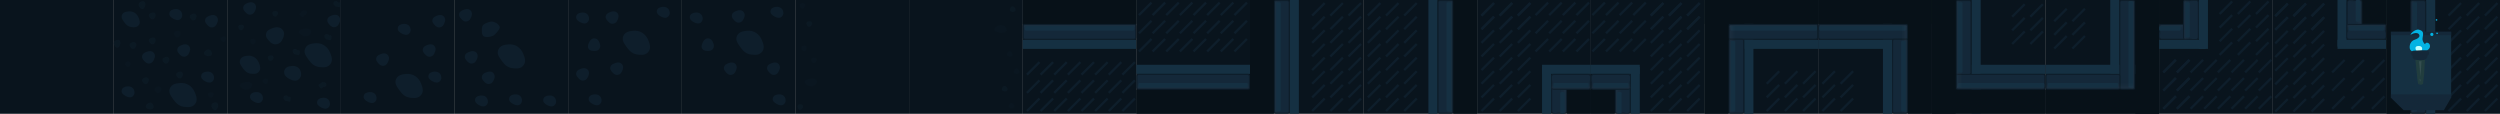 <svg width="2200" height="100" viewBox="0 0 2200 100" fill="none" xmlns="http://www.w3.org/2000/svg">
<rect x="0" y="0" width="2200" height="100" fill="#808080" stroke="none"/>
<rect width="100" height="100" fill="#09141D"/>
<rect width="100" height="100" transform="translate(100)" fill="#09141D"/>
<path d="M107.387 13.019C108.428 10.769 110.555 10.312 113.039 10.053C117.159 9.623 120.485 11.84 122.015 15.655C122.975 18.047 123.64 20.238 122.015 22.247C120.498 24.122 118.445 24.129 116.031 23.894C112.949 23.594 111.178 22.111 109.382 19.61C107.81 17.421 106.257 15.462 107.387 13.019Z" fill="#0E1E2B"/>
<path d="M149.582 77.58C151.147 74.166 154.346 73.473 158.082 73.08C164.278 72.428 169.28 75.791 171.582 81.58C173.025 85.209 174.025 88.533 171.582 91.58C169.3 94.426 166.212 94.437 162.582 94.08C157.946 93.625 155.283 91.375 152.582 87.58C150.217 84.258 147.882 81.287 149.582 77.58Z" fill="#0E1E2B"/>
<path d="M149.059 11.527C149.474 9.18 151.684 8.224 154.059 8.027C156.763 7.804 159.222 8.947 160.059 11.527C160.674 13.422 160.467 15.119 159.059 16.527C157.264 18.322 154.791 17.736 152.559 16.527C150.464 15.392 148.645 13.875 149.059 11.527Z" fill="#0E1E2B"/>
<path d="M177.059 66.528C177.474 64.18 179.684 63.224 182.059 63.028C184.763 62.803 187.222 63.947 188.059 66.528C188.674 68.422 188.467 70.119 187.059 71.528C185.264 73.322 182.791 72.737 180.559 71.528C178.464 70.392 176.645 68.875 177.059 66.528Z" fill="#0E1E2B"/>
<path d="M107.059 79.528C107.474 77.18 109.684 76.224 112.059 76.028C114.763 75.803 117.222 76.947 118.059 79.528C118.674 81.422 118.467 83.119 117.059 84.528C115.264 86.322 112.791 85.737 110.559 84.528C108.464 83.392 106.645 81.875 107.059 79.528Z" fill="#0E1E2B"/>
<path d="M180.5 17.5C180.82 15.593 182.227 14.77 184 14C186.533 12.9 189.426 12.731 191 15C192.224 16.765 191.865 18.534 191 20.5C190.222 22.269 189.374 23.525 187.5 24C185.213 24.579 183.485 23.334 182 21.5C180.951 20.203 180.225 19.145 180.5 17.5Z" fill="#0E1E2B"/>
<path d="M156.059 43.283C156.378 41.377 157.786 40.553 159.559 39.783C162.092 38.683 164.985 38.514 166.559 40.783C167.783 42.548 167.424 44.317 166.559 46.283C165.78 48.052 164.933 49.308 163.059 49.783C160.772 50.362 159.043 49.117 157.559 47.283C156.509 45.986 155.783 44.928 156.059 43.283Z" fill="#0E1E2B"/>
<path d="M125.059 49.283C125.378 47.377 126.786 46.553 128.559 45.783C131.092 44.683 133.985 44.514 135.559 46.783C136.783 48.548 136.424 50.317 135.559 52.283C134.78 54.052 133.933 55.308 132.059 55.783C129.772 56.362 128.043 55.117 126.559 53.283C125.509 51.986 124.783 50.928 125.059 49.283Z" fill="#0E1E2B"/>
<path opacity="0.5" d="M131.031 35.352C131.2 34.305 131.944 33.853 132.882 33.43C134.221 32.826 135.751 32.733 136.583 33.979C137.23 34.948 137.04 35.92 136.583 36.999C136.171 37.971 135.723 38.661 134.732 38.921C133.523 39.239 132.609 38.555 131.824 37.548C131.269 36.836 130.885 36.255 131.031 35.352Z" fill="#0E1E2B"/>
<path opacity="0.5" d="M131.031 13.352C131.2 12.305 131.944 11.853 132.882 11.43C134.221 10.826 135.751 10.733 136.583 11.979C137.23 12.948 137.04 13.92 136.583 14.999C136.171 15.971 135.723 16.661 134.732 16.921C133.523 17.239 132.609 16.555 131.824 15.548C131.269 14.836 130.885 14.255 131.031 13.352Z" fill="#0E1E2B"/>
<path opacity="0.5" d="M143.031 52.352C143.2 51.305 143.944 50.853 144.882 50.43C146.221 49.826 147.751 49.733 148.583 50.979C149.23 51.948 149.04 52.92 148.583 53.999C148.171 54.971 147.723 55.661 146.732 55.921C145.523 56.239 144.609 55.555 143.824 54.548C143.269 53.836 142.885 53.255 143.031 52.352Z" fill="#0E1E2B"/>
<path opacity="0.5" d="M186.031 92.744C186.2 91.523 186.944 90.995 187.882 90.502C189.221 89.797 190.751 89.689 191.583 91.142C192.23 92.273 192.04 93.406 191.583 94.666C191.171 95.799 190.723 96.604 189.732 96.908C188.523 97.279 187.609 96.481 186.824 95.306C186.269 94.476 185.885 93.798 186.031 92.744Z" fill="#0E1E2B"/>
<path opacity="0.5" d="M122.031 3.744C122.2 2.523 122.944 1.995 123.882 1.502C125.221 0.797 126.751 0.689 127.583 2.142C128.23 3.273 128.04 4.406 127.583 5.666C127.171 6.799 126.723 7.604 125.732 7.908C124.523 8.279 123.609 7.481 122.824 6.307C122.269 5.476 121.885 4.798 122.031 3.744Z" fill="#0E1E2B"/>
<path opacity="0.5" d="M100.031 37.744C100.2 36.523 100.944 35.995 101.882 35.502C103.221 34.797 104.751 34.689 105.583 36.142C106.23 37.273 106.04 38.406 105.583 39.666C105.171 40.799 104.723 41.604 103.732 41.908C102.523 42.279 101.609 41.481 100.824 40.306C100.269 39.476 99.885 38.798 100.031 37.744Z" fill="#0E1E2B"/>
<path opacity="0.5" d="M183.499 43.477C184.731 43.542 185.32 44.238 185.891 45.13C186.708 46.404 186.946 47.919 185.569 48.872C184.497 49.614 183.352 49.521 182.058 49.173C180.893 48.859 180.054 48.482 179.666 47.52C179.193 46.347 179.91 45.369 181.014 44.486C181.794 43.862 182.437 43.422 183.499 43.477Z" fill="#0E1E2B"/>
<path opacity="0.5" d="M132.243 90.265C133.475 90.329 134.064 91.026 134.635 91.918C135.452 93.192 135.69 94.707 134.313 95.66C133.242 96.401 132.096 96.309 130.802 95.96C129.638 95.647 128.798 95.269 128.41 94.308C127.937 93.135 128.654 92.156 129.758 91.274C130.538 90.65 131.181 90.21 132.243 90.265Z" fill="#0E1E2B"/>
<path opacity="0.5" d="M125.031 70.352C125.2 69.305 125.944 68.853 126.882 68.43C128.221 67.826 129.751 67.733 130.583 68.979C131.23 69.948 131.04 70.92 130.583 71.999C130.171 72.971 129.723 73.661 128.732 73.921C127.523 74.239 126.609 73.555 125.824 72.548C125.269 71.836 124.885 71.255 125.031 70.352Z" fill="#0E1E2B"/>
<path opacity="0.5" d="M167.031 14.352C167.2 13.305 167.944 12.853 168.882 12.43C170.221 11.826 171.751 11.733 172.583 12.979C173.23 13.948 173.04 14.92 172.583 15.999C172.171 16.971 171.723 17.661 170.732 17.921C169.523 18.239 168.609 17.555 167.824 16.548C167.269 15.836 166.885 15.255 167.031 14.352Z" fill="#0E1E2B"/>
<path opacity="0.25" d="M153.031 29.352C153.2 28.305 153.944 27.853 154.882 27.43C156.221 26.826 157.751 26.733 158.583 27.979C159.23 28.948 159.04 29.92 158.583 30.999C158.171 31.971 157.723 32.661 156.732 32.921C155.523 33.239 154.609 32.555 153.824 31.548C153.269 30.836 152.885 30.256 153.031 29.352Z" fill="#0E1E2B"/>
<path opacity="0.25" d="M136.031 78.352C136.2 77.305 136.944 76.853 137.882 76.43C139.221 75.826 140.751 75.733 141.583 76.979C142.23 77.948 142.04 78.92 141.583 79.999C141.171 80.971 140.723 81.661 139.732 81.921C138.523 82.239 137.609 81.555 136.824 80.548C136.269 79.836 135.885 79.255 136.031 78.352Z" fill="#0E1E2B"/>
<path opacity="0.5" d="M114.031 39.352C114.2 38.305 114.944 37.853 115.882 37.43C117.221 36.826 118.751 36.733 119.583 37.979C120.23 38.948 120.04 39.92 119.583 40.999C119.171 41.971 118.723 42.661 117.732 42.921C116.523 43.239 115.609 42.555 114.824 41.548C114.269 40.836 113.885 40.255 114.031 39.352Z" fill="#0E1E2B"/>
<path opacity="0.5" d="M155.031 65.352C155.2 64.305 155.944 63.853 156.882 63.43C158.221 62.826 159.751 62.733 160.583 63.979C161.23 64.948 161.04 65.92 160.583 66.999C160.171 67.971 159.723 68.661 158.732 68.921C157.523 69.239 156.609 68.555 155.824 67.548C155.269 66.836 154.885 66.255 155.031 65.352Z" fill="#0E1E2B"/>
<path opacity="0.25" d="M110.026 55.96C110.167 55.087 110.787 54.711 111.568 54.358C112.684 53.855 113.959 53.778 114.652 54.816C115.192 55.623 115.033 56.433 114.652 57.333C114.309 58.142 113.936 58.717 113.11 58.934C112.102 59.2 111.341 58.63 110.687 57.79C110.224 57.197 109.904 56.713 110.026 55.96Z" fill="#0E1E2B"/>
<path opacity="0.25" d="M194.026 33.96C194.167 33.087 194.787 32.711 195.568 32.358C196.684 31.855 197.959 31.778 198.652 32.816C199.192 33.623 199.033 34.433 198.652 35.333C198.309 36.142 197.936 36.717 197.11 36.934C196.102 37.2 195.341 36.63 194.687 35.79C194.224 35.197 193.904 34.713 194.026 33.96Z" fill="#0E1E2B"/>
<path opacity="0.25" d="M183.026 82.96C183.167 82.088 183.787 81.711 184.568 81.358C185.684 80.855 186.959 80.778 187.652 81.816C188.192 82.624 188.033 83.433 187.652 84.333C187.309 85.142 186.936 85.717 186.11 85.934C185.102 86.2 184.341 85.629 183.687 84.79C183.224 84.197 182.904 83.713 183.026 82.96Z" fill="#0E1E2B"/>
<g clip-path="url(#clip0_37_11237)">
<rect width="100" height="100" transform="translate(200)" fill="#09141D"/>
<path d="M268.582 42.58C270.147 39.166 273.346 38.473 277.082 38.08C283.278 37.428 288.28 40.791 290.582 46.58C292.025 50.209 293.025 53.533 290.582 56.58C288.3 59.426 285.212 59.437 281.582 59.08C276.946 58.625 274.283 56.375 271.582 52.58C269.217 49.258 266.882 46.286 268.582 42.58Z" fill="#0E1E2B"/>
<path d="M211.435 52.45C212.606 49.878 214.999 49.356 217.794 49.06C222.429 48.569 226.17 51.102 227.892 55.463C228.972 58.197 229.72 60.701 227.892 62.996C226.185 65.14 223.876 65.148 221.16 64.879C217.692 64.536 215.7 62.841 213.679 59.983C211.911 57.481 210.164 55.242 211.435 52.45Z" fill="#0E1E2B"/>
<path d="M250.078 62.745C250.624 59.588 253.536 58.302 256.665 58.037C260.226 57.736 263.467 59.274 264.569 62.745C265.378 65.293 265.107 67.577 263.252 69.471C260.887 71.885 257.629 71.097 254.689 69.471C251.928 67.944 249.532 65.902 250.078 62.745Z" fill="#0E1E2B"/>
<path d="M279.059 89.528C279.474 87.18 281.684 86.224 284.059 86.028C286.763 85.803 289.222 86.947 290.059 89.528C290.674 91.422 290.467 93.119 289.059 94.528C287.264 96.322 284.791 95.737 282.559 94.528C280.464 93.392 278.645 91.875 279.059 89.528Z" fill="#0E1E2B"/>
<path d="M220.059 84.528C220.474 82.18 222.684 81.224 225.059 81.028C227.763 80.803 230.222 81.947 231.059 84.528C231.674 86.422 231.467 88.119 230.059 89.528C228.264 91.322 225.791 90.737 223.559 89.528C221.464 88.392 219.645 86.875 220.059 84.528Z" fill="#0E1E2B"/>
<path d="M288.059 17.283C288.378 15.377 289.786 14.553 291.559 13.783C294.092 12.683 296.985 12.514 298.559 14.783C299.783 16.548 299.424 18.317 298.559 20.283C297.78 22.052 296.933 23.308 295.059 23.783C292.772 24.362 291.043 23.117 289.559 21.283C288.509 19.986 287.783 18.928 288.059 17.283Z" fill="#0E1E2B"/>
<path d="M234.083 29.88C234.533 27.263 236.518 26.132 239.018 25.075C242.589 23.565 246.668 23.333 248.887 26.448C250.613 28.87 250.107 31.299 248.887 33.998C247.79 36.427 246.594 38.151 243.953 38.803C240.728 39.599 238.291 37.889 236.198 35.371C234.718 33.591 233.694 32.139 234.083 29.88Z" fill="#0E1E2B"/>
<path d="M214.059 6.283C214.378 4.377 215.786 3.553 217.559 2.783C220.092 1.683 222.985 1.514 224.559 3.783C225.783 5.548 225.424 7.317 224.559 9.283C223.78 11.052 222.933 12.308 221.059 12.783C218.772 13.362 217.043 12.117 215.559 10.283C214.509 8.986 213.783 7.928 214.059 6.283Z" fill="#0E1E2B"/>
<path opacity="0.25" d="M231.026 70.96C231.167 70.088 231.787 69.711 232.568 69.358C233.684 68.855 234.959 68.778 235.652 69.816C236.192 70.624 236.033 71.433 235.652 72.333C235.309 73.142 234.936 73.717 234.11 73.934C233.102 74.2 232.341 73.629 231.687 72.79C231.224 72.197 230.904 71.713 231.026 70.96Z" fill="#0E1E2B"/>
<path opacity="0.25" d="M211.057 74.744C211.367 73.523 212.731 72.995 214.45 72.502C216.905 71.797 219.709 71.689 221.235 73.142C222.422 74.273 222.074 75.406 221.235 76.666C220.48 77.799 219.659 78.604 217.842 78.908C215.625 79.279 213.95 78.481 212.511 77.306C211.494 76.476 210.79 75.798 211.057 74.744Z" fill="#0E1E2B"/>
<path opacity="0.25" d="M263.057 27.744C263.367 26.523 264.731 25.995 266.45 25.502C268.905 24.797 271.709 24.689 273.235 26.142C274.422 27.273 274.074 28.406 273.235 29.666C272.48 30.799 271.659 31.604 269.842 31.908C267.625 32.279 265.95 31.481 264.511 30.306C263.494 29.476 262.79 28.798 263.057 27.744Z" fill="#0E1E2B"/>
<path opacity="0.25" d="M220.271 35.298C220.647 34.498 221.347 34.307 222.195 34.184C223.407 34.008 224.653 34.286 225.033 35.475C225.329 36.401 224.953 37.135 224.338 37.895C223.785 38.578 223.267 39.027 222.414 39.008C221.372 38.985 220.798 38.227 220.401 37.239C220.12 36.541 219.946 35.988 220.271 35.298Z" fill="#0E1E2B"/>
<path opacity="0.5" d="M209.865 22.891C210.241 22.091 210.941 21.9 211.789 21.777C213.001 21.602 214.247 21.879 214.627 23.069C214.922 23.994 214.547 24.728 213.932 25.488C213.379 26.171 212.861 26.62 212.008 26.601C210.966 26.578 210.391 25.82 209.994 24.833C209.714 24.135 209.54 23.581 209.865 22.891Z" fill="#0E1E2B"/>
<path opacity="0.5" d="M235.865 49.891C236.241 49.091 236.941 48.9 237.789 48.777C239.001 48.602 240.247 48.879 240.627 50.069C240.922 50.994 240.547 51.728 239.932 52.488C239.379 53.171 238.861 53.62 238.008 53.601C236.966 53.578 236.391 52.82 235.994 51.833C235.714 51.135 235.54 50.581 235.865 49.891Z" fill="#0E1E2B"/>
<path opacity="0.5" d="M239.865 10.891C240.241 10.091 240.941 9.9 241.789 9.777C243.001 9.602 244.247 9.879 244.627 11.069C244.922 11.994 244.547 12.728 243.932 13.488C243.379 14.171 242.861 14.62 242.008 14.601C240.966 14.578 240.391 13.82 239.994 12.833C239.714 12.135 239.54 11.581 239.865 10.891Z" fill="#0E1E2B"/>
<path opacity="0.25" d="M265.295 10.206C265.672 9.406 266.372 9.215 267.22 9.092C268.431 8.917 269.678 9.194 270.058 10.384C270.353 11.309 269.978 12.043 269.363 12.803C268.81 13.486 267.516 13.066 267.438 13.916C267.22 16.315 263.828 13.79 263.431 12.803C263.151 12.105 264.971 10.896 265.295 10.206Z" fill="#0E1E2B"/>
<path opacity="0.5" d="M260.142 47.952C259.261 48.021 258.749 47.507 258.222 46.83C257.471 45.864 257.096 44.643 257.942 43.725C258.6 43.011 259.424 42.974 260.388 43.133C261.255 43.276 261.53 44.608 262.307 44.255C264.5 43.259 263.983 47.455 263.321 48.288C262.853 48.877 260.902 47.893 260.142 47.952Z" fill="#0E1E2B"/>
<path opacity="0.5" d="M288.076 34.835C287.195 34.903 286.682 34.389 286.156 33.713C285.404 32.746 285.029 31.526 285.875 30.607C286.533 29.893 287.357 29.856 288.321 30.015C289.189 30.158 289.464 31.49 290.241 31.137C292.434 30.141 291.916 34.337 291.255 35.171C290.787 35.76 288.836 34.776 288.076 34.835Z" fill="#0E1E2B"/>
<path opacity="0.5" d="M296.076 5.835C295.195 5.903 294.682 5.389 294.156 4.713C293.404 3.746 293.029 2.526 293.875 1.607C294.533 0.893 295.357 0.856 296.321 1.015C297.189 1.158 297.464 2.49 298.241 2.137C300.434 1.141 299.916 5.337 299.255 6.171C298.787 6.76 296.836 5.776 296.076 5.835Z" fill="#0E1E2B"/>
<path opacity="0.5" d="M252.076 88.835C251.195 88.903 250.682 88.389 250.156 87.713C249.404 86.746 249.029 85.526 249.875 84.607C250.533 83.893 251.357 83.856 252.321 84.015C253.189 84.158 253.464 85.49 254.241 85.137C256.434 84.141 255.916 88.337 255.255 89.171C254.787 89.76 252.836 88.775 252.076 88.835Z" fill="#0E1E2B"/>
<path opacity="0.5" d="M282.732 72.889C283.29 72.204 284.016 72.187 284.868 72.273C286.087 72.395 287.229 72.965 287.311 74.211C287.374 75.18 286.832 75.802 286.052 76.391C285.351 76.92 284.197 76.201 283.916 77.007C283.125 79.282 280.443 76.013 280.296 74.959C280.192 74.214 282.25 73.48 282.732 72.889Z" fill="#0E1E2B"/>
</g>
<rect width="100" height="100" transform="translate(300)" fill="#09141D"/>
<path d="M348.582 69.58C350.147 66.166 353.346 65.473 357.082 65.08C363.278 64.428 368.28 67.791 370.582 73.58C372.025 77.209 373.025 80.533 370.582 83.58C368.3 86.426 365.212 86.437 361.582 86.08C356.946 85.625 354.283 83.375 351.582 79.58C349.217 76.258 346.882 73.287 348.582 69.58Z" fill="#0E1E2B"/>
<path d="M350.059 24.527C350.474 22.18 352.684 21.224 355.059 21.027C357.763 20.803 360.222 21.947 361.059 24.527C361.674 26.422 361.467 28.119 360.059 29.527C358.264 31.322 355.791 30.736 353.559 29.527C351.464 28.392 349.645 26.875 350.059 24.527Z" fill="#0E1E2B"/>
<path d="M377.059 66.528C377.474 64.18 379.684 63.224 382.059 63.028C384.763 62.803 387.222 63.947 388.059 66.528C388.674 68.422 388.467 70.119 387.059 71.528C385.264 73.322 382.791 72.737 380.559 71.528C378.464 70.392 376.645 68.875 377.059 66.528Z" fill="#0E1E2B"/>
<path d="M320.059 84.528C320.474 82.18 322.684 81.224 325.059 81.028C327.763 80.803 330.222 81.947 331.059 84.528C331.674 86.422 331.467 88.119 330.059 89.528C328.264 91.322 325.791 90.737 323.559 89.528C321.464 88.392 319.645 86.875 320.059 84.528Z" fill="#0E1E2B"/>
<path d="M380.5 17.5C380.82 15.593 382.227 14.77 384 14C386.533 12.9 389.426 12.731 391 15C392.224 16.765 391.865 18.534 391 20.5C390.222 22.269 389.374 23.525 387.5 24C385.213 24.579 383.485 23.334 382 21.5C380.951 20.203 380.225 19.145 380.5 17.5Z" fill="#0E1E2B"/>
<path d="M372.059 43.283C372.378 41.377 373.786 40.553 375.559 39.783C378.092 38.683 380.985 38.514 382.559 40.783C383.783 42.548 383.424 44.317 382.559 46.283C381.78 48.052 380.933 49.308 379.059 49.783C376.772 50.362 375.043 49.117 373.559 47.283C372.509 45.986 371.783 44.928 372.059 43.283Z" fill="#0E1E2B"/>
<path d="M331.059 51.283C331.378 49.377 332.786 48.553 334.559 47.783C337.092 46.683 339.985 46.514 341.559 48.783C342.783 50.548 342.424 52.317 341.559 54.283C340.78 56.052 339.933 57.308 338.059 57.783C335.772 58.362 334.043 57.117 332.559 55.283C331.509 53.986 330.783 52.928 331.059 51.283Z" fill="#0E1E2B"/>
<rect width="100" height="100" transform="translate(400)" fill="#09141D"/>
<path d="M438.582 43.58C440.147 40.166 443.346 39.473 447.082 39.08C453.278 38.428 458.28 41.791 460.582 47.58C462.025 51.209 463.025 54.533 460.582 57.58C458.3 60.426 455.212 60.437 451.582 60.08C446.946 59.625 444.283 57.375 441.582 53.58C439.217 50.258 436.882 47.286 438.582 43.58Z" fill="#0E1E2B"/>
<path d="M448.059 86.528C448.474 84.18 450.684 83.224 453.059 83.028C455.763 82.803 458.222 83.947 459.059 86.528C459.674 88.422 459.467 90.119 458.059 91.528C456.264 93.322 453.791 92.737 451.559 91.528C449.464 90.392 447.645 88.875 448.059 86.528Z" fill="#0E1E2B"/>
<path d="M418.059 87.528C418.474 85.18 420.684 84.224 423.059 84.028C425.763 83.803 428.222 84.947 429.059 87.528C429.674 89.422 429.467 91.119 428.059 92.528C426.264 94.322 423.791 93.737 421.559 92.528C419.464 91.392 417.645 89.875 418.059 87.528Z" fill="#0E1E2B"/>
<path d="M424.279 23.544C424.693 21.196 429.844 19.213 432.22 19.016C434.923 18.792 438.883 20.963 439.72 23.544C440.334 25.438 436.687 29.108 435.279 30.516C433.484 32.311 427.952 33.225 425.72 32.016C423.624 30.881 423.865 25.891 424.279 23.544Z" fill="#0E1E2B"/>
<path d="M478.059 87.528C478.474 85.18 480.684 84.224 483.059 84.028C485.763 83.803 488.222 84.947 489.059 87.528C489.674 89.422 489.467 91.119 488.059 92.528C486.264 94.322 483.791 93.737 481.559 92.528C479.464 91.392 477.645 89.875 478.059 87.528Z" fill="#0E1E2B"/>
<path d="M404.059 12.283C404.378 10.377 405.786 9.553 407.559 8.783C410.092 7.683 412.985 7.514 414.559 9.783C415.783 11.548 415.424 13.317 414.559 15.283C413.78 17.052 412.933 18.308 411.059 18.783C408.772 19.362 407.043 18.117 405.559 16.283C404.509 14.986 403.783 13.928 404.059 12.283Z" fill="#0E1E2B"/>
<path d="M409.059 49.283C409.378 47.377 410.786 46.553 412.559 45.783C415.092 44.683 417.985 44.514 419.559 46.783C420.783 48.548 420.424 50.317 419.559 52.283C418.78 54.052 417.933 55.308 416.059 55.783C413.772 56.362 412.043 55.117 410.559 53.283C409.509 51.986 408.783 50.928 409.059 49.283Z" fill="#0E1E2B"/>
<path d="M424.059 67.283C424.378 65.377 425.786 64.553 427.559 63.783C430.092 62.683 432.985 62.514 434.559 64.783C435.783 66.548 435.424 68.317 434.559 70.283C433.78 72.052 432.933 73.308 431.059 73.783C428.772 74.362 427.043 73.117 425.559 71.283C424.509 69.986 423.783 68.928 424.059 67.283Z" fill="#0E1E2B"/>
<rect width="100" height="100" transform="translate(500)" fill="#09141D"/>
<path d="M548.582 31.58C550.147 28.166 553.346 27.473 557.082 27.08C563.278 26.428 568.28 29.791 570.582 35.58C572.025 39.209 573.025 42.533 570.582 45.58C568.3 48.426 565.212 48.437 561.582 48.08C556.946 47.625 554.283 45.375 551.582 41.58C549.217 38.258 546.882 35.286 548.582 31.58Z" fill="#0E1E2B"/>
<path d="M507.059 14.527C507.474 12.18 509.684 11.224 512.059 11.027C514.763 10.803 517.222 11.947 518.059 14.527C518.674 16.422 518.467 18.119 517.059 19.527C515.264 21.322 512.791 20.736 510.559 19.527C508.464 18.392 506.645 16.875 507.059 14.527Z" fill="#0E1E2B"/>
<path d="M518.059 86.528C518.474 84.18 520.684 83.224 523.059 83.028C525.763 82.803 528.222 83.947 529.059 86.528C529.674 88.422 529.467 90.119 528.059 91.528C526.264 93.322 523.791 92.737 521.559 91.528C519.464 90.392 517.645 88.875 518.059 86.528Z" fill="#0E1E2B"/>
<path d="M578.059 9.527C578.474 7.18 580.684 6.224 583.059 6.027C585.763 5.804 588.222 6.947 589.059 9.527C589.674 11.422 589.467 13.119 588.059 14.527C586.264 16.322 583.791 15.736 581.559 14.527C579.464 13.392 577.645 11.875 578.059 9.527Z" fill="#0E1E2B"/>
<path d="M533.059 14.283C533.378 12.377 534.786 11.553 536.559 10.783C539.092 9.683 541.985 9.514 543.559 11.783C544.783 13.548 544.424 15.317 543.559 17.283C542.78 19.052 541.933 20.308 540.059 20.783C537.772 21.362 536.043 20.117 534.559 18.283C533.509 16.986 532.783 15.928 533.059 14.283Z" fill="#0E1E2B"/>
<path d="M507.059 64.283C507.378 62.377 508.786 61.553 510.559 60.783C513.092 59.683 515.985 59.514 517.559 61.783C518.783 63.548 518.424 65.317 517.559 67.283C516.78 69.052 515.933 70.308 514.059 70.783C511.772 71.362 510.043 70.117 508.559 68.283C507.509 66.986 506.783 65.928 507.059 64.283Z" fill="#0E1E2B"/>
<path d="M518.07 43.011C516.948 41.437 517.361 39.86 518.07 38.062C519.083 35.493 521.01 33.328 523.727 33.819C525.841 34.201 526.838 35.706 527.616 37.708C528.317 39.51 528.605 40.997 527.616 42.658C526.409 44.685 524.306 45.026 521.959 44.779C520.3 44.605 519.039 44.37 518.07 43.011Z" fill="#0E1E2B"/>
<path d="M537.059 59.283C537.378 57.377 538.786 56.553 540.559 55.783C543.092 54.683 545.985 54.514 547.559 56.783C548.783 58.548 548.424 60.317 547.559 62.283C546.78 64.052 545.933 65.308 544.059 65.783C541.772 66.362 540.043 65.117 538.559 63.283C537.509 61.986 536.783 60.928 537.059 59.283Z" fill="#0E1E2B"/>
<rect width="100" height="100" transform="translate(600)" fill="#09141D"/>
<path d="M648.582 31.58C650.147 28.166 653.346 27.473 657.082 27.08C663.278 26.428 668.28 29.791 670.582 35.58C672.025 39.209 673.025 42.533 670.582 45.58C668.3 48.426 665.212 48.437 661.582 48.08C656.946 47.625 654.283 45.375 651.582 41.58C649.217 38.258 646.882 35.286 648.582 31.58Z" fill="#0E1E2B"/>
<path d="M607.059 14.527C607.474 12.18 609.684 11.224 612.059 11.027C614.763 10.803 617.222 11.947 618.059 14.527C618.674 16.422 618.467 18.119 617.059 19.527C615.264 21.322 612.791 20.736 610.559 19.527C608.464 18.392 606.645 16.875 607.059 14.527Z" fill="#0E1E2B"/>
<path d="M680.059 86.528C680.474 84.18 682.684 83.224 685.059 83.028C687.763 82.803 690.222 83.947 691.059 86.528C691.674 88.422 691.467 90.119 690.059 91.528C688.264 93.322 685.791 92.737 683.559 91.528C681.464 90.392 679.645 88.875 680.059 86.528Z" fill="#0E1E2B"/>
<path d="M678.059 9.527C678.474 7.18 680.684 6.224 683.059 6.027C685.763 5.804 688.222 6.947 689.059 9.527C689.674 11.422 689.467 13.119 688.059 14.527C686.264 16.322 683.791 15.736 681.559 14.527C679.464 13.392 677.645 11.875 678.059 9.527Z" fill="#0E1E2B"/>
<path d="M644.059 13.283C644.378 11.377 645.786 10.553 647.559 9.783C650.092 8.683 652.985 8.514 654.559 10.783C655.783 12.548 655.424 14.317 654.559 16.283C653.78 18.052 652.933 19.308 651.059 19.783C648.772 20.362 647.043 19.117 645.559 17.283C644.509 15.986 643.783 14.928 644.059 13.283Z" fill="#0E1E2B"/>
<path d="M675.059 59.283C675.378 57.377 676.786 56.553 678.559 55.783C681.092 54.683 683.985 54.514 685.559 56.783C686.783 58.548 686.424 60.317 685.559 62.283C684.78 64.052 683.933 65.308 682.059 65.783C679.772 66.362 678.043 65.117 676.559 63.283C675.509 61.986 674.783 60.928 675.059 59.283Z" fill="#0E1E2B"/>
<path d="M618.07 43.011C616.948 41.437 617.361 39.86 618.07 38.062C619.083 35.493 621.01 33.328 623.727 33.819C625.841 34.201 626.838 35.706 627.616 37.708C628.317 39.51 628.605 40.997 627.616 42.658C626.409 44.685 624.306 45.026 621.959 44.779C620.3 44.605 619.039 44.37 618.07 43.011Z" fill="#0E1E2B"/>
<path d="M637.059 59.283C637.378 57.377 638.786 56.553 640.559 55.783C643.092 54.683 645.985 54.514 647.559 56.783C648.783 58.548 648.424 60.317 647.559 62.283C646.78 64.052 645.933 65.308 644.059 65.783C641.772 66.362 640.043 65.117 638.559 63.283C637.509 61.986 636.783 60.928 637.059 59.283Z" fill="#0E1E2B"/>
<rect width="100" height="100" transform="translate(700)" fill="#09141D"/>
<path opacity="0.25" d="M705.026 41.96C705.167 41.087 705.787 40.711 706.568 40.358C707.684 39.855 708.959 39.778 709.652 40.816C710.192 41.623 710.033 42.433 709.652 43.333C709.309 44.142 708.936 44.717 708.11 44.934C707.102 45.2 706.341 44.63 705.687 43.79C705.224 43.197 704.904 42.713 705.026 41.96Z" fill="#0E1E2B"/>
<path opacity="0.25" d="M708.057 71.744C708.367 70.523 709.731 69.995 711.45 69.502C713.905 68.797 716.709 68.689 718.235 70.142C719.422 71.273 719.074 72.406 718.235 73.666C717.48 74.799 716.659 75.604 714.842 75.908C712.625 76.279 710.95 75.481 709.511 74.306C708.494 73.476 707.79 72.798 708.057 71.744Z" fill="#0E1E2B"/>
<path opacity="0.25" d="M713.865 51.891C714.241 51.091 714.941 50.9 715.789 50.777C717.001 50.602 718.247 50.879 718.627 52.069C718.922 52.994 718.547 53.728 717.932 54.488C717.379 55.171 716.861 55.62 716.008 55.601C714.966 55.578 714.391 54.82 713.994 53.833C713.714 53.135 713.54 52.581 713.865 51.891Z" fill="#0E1E2B"/>
<path opacity="0.25" d="M703.865 3.891C704.241 3.091 704.941 2.9 705.789 2.777C707.001 2.602 708.247 2.879 708.627 4.069C708.922 4.994 708.547 5.728 707.932 6.488C707.379 7.171 706.861 7.621 706.008 7.601C704.966 7.578 704.391 6.82 703.994 5.833C703.714 5.135 703.54 4.581 703.865 3.891Z" fill="#0E1E2B"/>
<path opacity="0.5" d="M709.865 19.891C710.241 19.091 710.941 18.9 711.789 18.777C713.001 18.602 714.247 18.879 714.627 20.069C714.922 20.994 714.547 21.728 713.932 22.488C713.379 23.171 712.861 23.62 712.008 23.601C710.966 23.578 710.391 22.82 709.994 21.833C709.714 21.135 709.54 20.581 709.865 19.891Z" fill="#0E1E2B"/>
<path opacity="0.5" d="M701.865 92.891C702.241 92.091 702.941 91.9 703.789 91.777C705.001 91.602 706.247 91.879 706.627 93.069C706.922 93.994 706.547 94.728 705.932 95.488C705.379 96.171 704.861 96.621 704.008 96.601C702.966 96.578 702.391 95.82 701.994 94.833C701.714 94.135 701.54 93.581 701.865 92.891Z" fill="#0E1E2B"/>
<rect width="100" height="100" transform="translate(800)" fill="#09141D"/>
<path opacity="0.25" d="M886.026 48.04C886.167 48.913 886.787 49.289 887.568 49.642C888.684 50.145 889.959 50.222 890.652 49.184C891.192 48.377 891.033 47.567 890.652 46.667C890.309 45.858 889.936 45.283 889.11 45.066C888.102 44.8 887.341 45.37 886.687 46.21C886.224 46.803 885.904 47.287 886.026 48.04Z" fill="#0E1E2B"/>
<path opacity="0.25" d="M875.057 26.256C875.367 27.477 876.731 28.005 878.45 28.498C880.905 29.203 883.709 29.311 885.235 27.858C886.422 26.727 886.074 25.594 885.235 24.334C884.48 23.201 883.659 22.396 881.842 22.092C879.625 21.721 877.95 22.519 876.511 23.694C875.494 24.524 874.79 25.202 875.057 26.256Z" fill="#0E1E2B"/>
<path opacity="0.25" d="M892.271 63.888C892.647 64.688 893.347 64.879 894.195 65.002C895.407 65.178 896.653 64.9 897.033 63.711C897.329 62.785 896.953 62.051 896.338 61.291C895.785 60.608 895.267 60.159 894.414 60.178C893.372 60.201 892.798 60.959 892.401 61.947C892.12 62.645 891.946 63.198 892.271 63.888Z" fill="#0E1E2B"/>
<path opacity="0.25" d="M887.865 94.295C888.241 95.095 888.941 95.286 889.789 95.409C891.001 95.584 892.247 95.307 892.627 94.117C892.922 93.192 892.547 92.458 891.932 91.698C891.379 91.015 890.861 90.566 890.008 90.585C888.966 90.608 888.391 91.366 887.994 92.353C887.714 93.051 887.54 93.605 887.865 94.295Z" fill="#0E1E2B"/>
<path opacity="0.5" d="M881.865 79.295C882.241 80.095 882.941 80.286 883.789 80.409C885.001 80.584 886.247 80.307 886.627 79.117C886.922 78.192 886.547 77.458 885.932 76.698C885.379 76.015 884.861 75.566 884.008 75.585C882.966 75.608 882.391 76.366 881.994 77.353C881.714 78.051 881.54 78.605 881.865 79.295Z" fill="#0E1E2B"/>
<path opacity="0.5" d="M888.865 9.295C889.241 10.095 889.941 10.286 890.789 10.409C892.001 10.584 893.247 10.307 893.627 9.117C893.922 8.192 893.547 7.458 892.932 6.698C892.379 6.015 891.861 5.565 891.008 5.585C889.966 5.608 889.391 6.366 888.994 7.353C888.714 8.051 888.54 8.605 888.865 9.295Z" fill="#0E1E2B"/>
<rect width="100" height="100" transform="translate(900)" fill="#09141D"/>
<rect width="100" height="8" transform="matrix(1 0 0 -1 900 43)" fill="#153042"/>
<rect x="0.5" y="-0.5" width="99" height="13" rx="1.5" transform="matrix(1 0 0 -1 900 34)" fill="#142839" stroke="#0E1E2B"/>
<path d="M902 33V28L905.5 30.5L918 33H902Z" fill="#142839"/>
<path d="M998 33V28L994.5 30.5L982 33H998Z" fill="#142839"/>
<rect width="98" height="5" transform="matrix(1 0 0 -1 901 27)" fill="url(#paint0_linear_37_11237)" fill-opacity="0.03"/>
<rect width="96" height="4" rx="1" transform="matrix(1 0 0 -1 902 27)" fill="#153042"/>
<rect width="100" height="21" transform="matrix(1 0 0 -1 900 21)" fill="#071118"/>
<line x1="998.707" y1="86.707" x2="987.707" y2="97.707" stroke="#0E1E2B" stroke-width="2"/>
<line x1="998.707" y1="70.707" x2="987.707" y2="81.707" stroke="#0E1E2B" stroke-width="2"/>
<line x1="998.707" y1="54.707" x2="987.707" y2="65.707" stroke="#0E1E2B" stroke-width="2"/>
<line x1="950.707" y1="86.707" x2="939.707" y2="97.707" stroke="#0E1E2B" stroke-width="2"/>
<line x1="950.707" y1="70.707" x2="939.707" y2="81.707" stroke="#0E1E2B" stroke-width="2"/>
<line x1="950.707" y1="54.707" x2="939.707" y2="65.707" stroke="#0E1E2B" stroke-width="2"/>
<line x1="974.707" y1="86.707" x2="963.707" y2="97.707" stroke="#0E1E2B" stroke-width="2"/>
<line x1="974.707" y1="70.707" x2="963.707" y2="81.707" stroke="#0E1E2B" stroke-width="2"/>
<line x1="974.707" y1="54.707" x2="963.707" y2="65.707" stroke="#0E1E2B" stroke-width="2"/>
<line x1="926.707" y1="86.707" x2="915.707" y2="97.707" stroke="#0E1E2B" stroke-width="2"/>
<line x1="926.707" y1="70.707" x2="915.707" y2="81.707" stroke="#0E1E2B" stroke-width="2"/>
<line x1="926.707" y1="54.707" x2="915.707" y2="65.707" stroke="#0E1E2B" stroke-width="2"/>
<line x1="986.707" y1="86.707" x2="975.707" y2="97.707" stroke="#0E1E2B" stroke-width="2"/>
<line x1="986.707" y1="70.707" x2="975.707" y2="81.707" stroke="#0E1E2B" stroke-width="2"/>
<line x1="986.707" y1="54.707" x2="975.707" y2="65.707" stroke="#0E1E2B" stroke-width="2"/>
<line x1="938.707" y1="86.707" x2="927.707" y2="97.707" stroke="#0E1E2B" stroke-width="2"/>
<line x1="938.707" y1="70.707" x2="927.707" y2="81.707" stroke="#0E1E2B" stroke-width="2"/>
<line x1="938.707" y1="54.707" x2="927.707" y2="65.707" stroke="#0E1E2B" stroke-width="2"/>
<line x1="962.707" y1="86.707" x2="951.707" y2="97.707" stroke="#0E1E2B" stroke-width="2"/>
<line x1="962.707" y1="70.707" x2="951.707" y2="81.707" stroke="#0E1E2B" stroke-width="2"/>
<line x1="962.707" y1="54.707" x2="951.707" y2="65.707" stroke="#0E1E2B" stroke-width="2"/>
<line x1="914.707" y1="86.707" x2="903.707" y2="97.707" stroke="#0E1E2B" stroke-width="2"/>
<line x1="914.707" y1="70.707" x2="903.707" y2="81.707" stroke="#0E1E2B" stroke-width="2"/>
<line x1="914.707" y1="54.707" x2="903.707" y2="65.707" stroke="#0E1E2B" stroke-width="2"/>
<rect width="100" height="100" transform="translate(1000)" fill="#09141D"/>
<rect x="1000" y="56.999" width="100" height="8" fill="#153042"/>
<rect x="1000.5" y="65.499" width="99" height="13" rx="1.5" fill="#142839" stroke="#0E1E2B"/>
<path d="M1002 66.999V71.999L1005.5 69.499L1018 66.999H1002Z" fill="#142839"/>
<path d="M1098 66.999V71.999L1094.5 69.499L1082 66.999H1098Z" fill="#142839"/>
<rect x="1001" y="72.999" width="98" height="5" fill="url(#paint1_linear_37_11237)" fill-opacity="0.03"/>
<rect x="1002" y="72.999" width="96" height="4" rx="1" fill="#153042"/>
<rect x="1000" y="78.999" width="100" height="21" fill="#071118"/>
<line x1="1002.29" y1="13.292" x2="1013.29" y2="2.292" stroke="#0E1E2B" stroke-width="2"/>
<line x1="1002.29" y1="29.292" x2="1013.29" y2="18.292" stroke="#0E1E2B" stroke-width="2"/>
<line x1="1002.29" y1="45.292" x2="1013.29" y2="34.292" stroke="#0E1E2B" stroke-width="2"/>
<line x1="1050.29" y1="13.292" x2="1061.29" y2="2.292" stroke="#0E1E2B" stroke-width="2"/>
<line x1="1050.29" y1="29.292" x2="1061.29" y2="18.292" stroke="#0E1E2B" stroke-width="2"/>
<line x1="1050.29" y1="45.292" x2="1061.29" y2="34.292" stroke="#0E1E2B" stroke-width="2"/>
<line x1="1026.29" y1="13.292" x2="1037.29" y2="2.292" stroke="#0E1E2B" stroke-width="2"/>
<line x1="1026.29" y1="29.292" x2="1037.29" y2="18.292" stroke="#0E1E2B" stroke-width="2"/>
<line x1="1026.29" y1="45.292" x2="1037.29" y2="34.292" stroke="#0E1E2B" stroke-width="2"/>
<line x1="1074.29" y1="13.292" x2="1085.29" y2="2.292" stroke="#0E1E2B" stroke-width="2"/>
<line x1="1074.29" y1="29.292" x2="1085.29" y2="18.292" stroke="#0E1E2B" stroke-width="2"/>
<line x1="1074.29" y1="45.292" x2="1085.29" y2="34.292" stroke="#0E1E2B" stroke-width="2"/>
<line x1="1014.29" y1="13.292" x2="1025.29" y2="2.292" stroke="#0E1E2B" stroke-width="2"/>
<line x1="1014.29" y1="29.292" x2="1025.29" y2="18.292" stroke="#0E1E2B" stroke-width="2"/>
<line x1="1014.29" y1="45.292" x2="1025.29" y2="34.292" stroke="#0E1E2B" stroke-width="2"/>
<line x1="1062.29" y1="13.292" x2="1073.29" y2="2.292" stroke="#0E1E2B" stroke-width="2"/>
<line x1="1062.29" y1="29.292" x2="1073.29" y2="18.292" stroke="#0E1E2B" stroke-width="2"/>
<line x1="1062.29" y1="45.292" x2="1073.29" y2="34.292" stroke="#0E1E2B" stroke-width="2"/>
<line x1="1038.29" y1="13.292" x2="1049.29" y2="2.292" stroke="#0E1E2B" stroke-width="2"/>
<line x1="1038.29" y1="29.292" x2="1049.29" y2="18.292" stroke="#0E1E2B" stroke-width="2"/>
<line x1="1038.29" y1="45.292" x2="1049.29" y2="34.292" stroke="#0E1E2B" stroke-width="2"/>
<line x1="1086.29" y1="13.292" x2="1097.29" y2="2.292" stroke="#0E1E2B" stroke-width="2"/>
<line x1="1086.29" y1="29.292" x2="1097.29" y2="18.292" stroke="#0E1E2B" stroke-width="2"/>
<line x1="1086.29" y1="45.292" x2="1097.29" y2="34.292" stroke="#0E1E2B" stroke-width="2"/>
<rect width="100" height="100" transform="translate(1100)" fill="#09141D"/>
<rect width="100" height="8" transform="matrix(-4.37114e-08 -1 -1 4.37114e-08 1143 100)" fill="#153042"/>
<rect x="-0.5" y="-0.5" width="99" height="13" rx="1.5" transform="matrix(-4.37114e-08 -1 -1 4.37114e-08 1134 99)" fill="#142839" stroke="#0E1E2B"/>
<path d="M1133 98L1128 98L1130.5 94.5L1133 82L1133 98Z" fill="#142839"/>
<path d="M1133 2L1128 2L1130.5 5.5L1133 18L1133 2Z" fill="#142839"/>
<rect width="98" height="5" transform="matrix(-4.37114e-08 -1 -1 4.37114e-08 1127 99)" fill="url(#paint2_linear_37_11237)" fill-opacity="0.03"/>
<rect width="96" height="4" rx="1" transform="matrix(-4.37114e-08 -1 -1 4.37114e-08 1127 98)" fill="#153042"/>
<rect width="100" height="21" transform="matrix(-4.37114e-08 -1 -1 4.37114e-08 1121 100)" fill="#071118"/>
<line y1="-1" x2="15.556" y2="-1" transform="matrix(0.707 -0.707 -0.707 -0.707 1186 97)" stroke="#0E1E2B" stroke-width="2"/>
<line y1="-1" x2="15.556" y2="-1" transform="matrix(0.707 -0.707 -0.707 -0.707 1170 97)" stroke="#0E1E2B" stroke-width="2"/>
<line y1="-1" x2="15.556" y2="-1" transform="matrix(0.707 -0.707 -0.707 -0.707 1154 97)" stroke="#0E1E2B" stroke-width="2"/>
<line y1="-1" x2="15.556" y2="-1" transform="matrix(0.707 -0.707 -0.707 -0.707 1186 49)" stroke="#0E1E2B" stroke-width="2"/>
<line y1="-1" x2="15.556" y2="-1" transform="matrix(0.707 -0.707 -0.707 -0.707 1170 49)" stroke="#0E1E2B" stroke-width="2"/>
<line y1="-1" x2="15.556" y2="-1" transform="matrix(0.707 -0.707 -0.707 -0.707 1154 49)" stroke="#0E1E2B" stroke-width="2"/>
<line y1="-1" x2="15.556" y2="-1" transform="matrix(0.707 -0.707 -0.707 -0.707 1186 73)" stroke="#0E1E2B" stroke-width="2"/>
<line y1="-1" x2="15.556" y2="-1" transform="matrix(0.707 -0.707 -0.707 -0.707 1170 73)" stroke="#0E1E2B" stroke-width="2"/>
<line y1="-1" x2="15.556" y2="-1" transform="matrix(0.707 -0.707 -0.707 -0.707 1154 73)" stroke="#0E1E2B" stroke-width="2"/>
<line y1="-1" x2="15.556" y2="-1" transform="matrix(0.707 -0.707 -0.707 -0.707 1186 25)" stroke="#0E1E2B" stroke-width="2"/>
<line y1="-1" x2="15.556" y2="-1" transform="matrix(0.707 -0.707 -0.707 -0.707 1170 25)" stroke="#0E1E2B" stroke-width="2"/>
<line y1="-1" x2="15.556" y2="-1" transform="matrix(0.707 -0.707 -0.707 -0.707 1154 25)" stroke="#0E1E2B" stroke-width="2"/>
<line y1="-1" x2="15.556" y2="-1" transform="matrix(0.707 -0.707 -0.707 -0.707 1186 85)" stroke="#0E1E2B" stroke-width="2"/>
<line y1="-1" x2="15.556" y2="-1" transform="matrix(0.707 -0.707 -0.707 -0.707 1170 85)" stroke="#0E1E2B" stroke-width="2"/>
<line y1="-1" x2="15.556" y2="-1" transform="matrix(0.707 -0.707 -0.707 -0.707 1154 85)" stroke="#0E1E2B" stroke-width="2"/>
<line y1="-1" x2="15.556" y2="-1" transform="matrix(0.707 -0.707 -0.707 -0.707 1186 37)" stroke="#0E1E2B" stroke-width="2"/>
<line y1="-1" x2="15.556" y2="-1" transform="matrix(0.707 -0.707 -0.707 -0.707 1170 37)" stroke="#0E1E2B" stroke-width="2"/>
<line y1="-1" x2="15.556" y2="-1" transform="matrix(0.707 -0.707 -0.707 -0.707 1154 37)" stroke="#0E1E2B" stroke-width="2"/>
<line y1="-1" x2="15.556" y2="-1" transform="matrix(0.707 -0.707 -0.707 -0.707 1186 61)" stroke="#0E1E2B" stroke-width="2"/>
<line y1="-1" x2="15.556" y2="-1" transform="matrix(0.707 -0.707 -0.707 -0.707 1170 61)" stroke="#0E1E2B" stroke-width="2"/>
<line y1="-1" x2="15.556" y2="-1" transform="matrix(0.707 -0.707 -0.707 -0.707 1154 61)" stroke="#0E1E2B" stroke-width="2"/>
<line y1="-1" x2="15.556" y2="-1" transform="matrix(0.707 -0.707 -0.707 -0.707 1186 13)" stroke="#0E1E2B" stroke-width="2"/>
<line y1="-1" x2="15.556" y2="-1" transform="matrix(0.707 -0.707 -0.707 -0.707 1170 13)" stroke="#0E1E2B" stroke-width="2"/>
<line y1="-1" x2="15.556" y2="-1" transform="matrix(0.707 -0.707 -0.707 -0.707 1154 13)" stroke="#0E1E2B" stroke-width="2"/>
<rect width="100" height="100" transform="translate(1200)" fill="#09141D"/>
<rect x="1257" y="100" width="100" height="8" transform="rotate(-90 1257 100)" fill="#153042"/>
<rect x="1265.5" y="99.5" width="99" height="13" rx="1.5" transform="rotate(-90 1265.5 99.5)" fill="#142839" stroke="#0E1E2B"/>
<path d="M1267 98L1272 98L1269.5 94.5L1267 82L1267 98Z" fill="#142839"/>
<path d="M1267 2L1272 2L1269.5 5.5L1267 18L1267 2Z" fill="#142839"/>
<rect x="1273" y="99" width="98" height="5" transform="rotate(-90 1273 99)" fill="url(#paint3_linear_37_11237)" fill-opacity="0.03"/>
<rect x="1273" y="98" width="96" height="4" rx="1" transform="rotate(-90 1273 98)" fill="#153042"/>
<rect x="1279" y="100" width="100" height="21" transform="rotate(-90 1279 100)" fill="#071118"/>
<line y1="-1" x2="15.556" y2="-1" transform="matrix(0.707 -0.707 -0.707 -0.707 1235 97)" stroke="#0E1E2B" stroke-width="2"/>
<line y1="-1" x2="15.556" y2="-1" transform="matrix(0.707 -0.707 -0.707 -0.707 1219 97)" stroke="#0E1E2B" stroke-width="2"/>
<line y1="-1" x2="15.556" y2="-1" transform="matrix(0.707 -0.707 -0.707 -0.707 1203 97)" stroke="#0E1E2B" stroke-width="2"/>
<line y1="-1" x2="15.556" y2="-1" transform="matrix(0.707 -0.707 -0.707 -0.707 1235 49)" stroke="#0E1E2B" stroke-width="2"/>
<line y1="-1" x2="15.556" y2="-1" transform="matrix(0.707 -0.707 -0.707 -0.707 1219 49)" stroke="#0E1E2B" stroke-width="2"/>
<line y1="-1" x2="15.556" y2="-1" transform="matrix(0.707 -0.707 -0.707 -0.707 1203 49)" stroke="#0E1E2B" stroke-width="2"/>
<line y1="-1" x2="15.556" y2="-1" transform="matrix(0.707 -0.707 -0.707 -0.707 1235 73)" stroke="#0E1E2B" stroke-width="2"/>
<line y1="-1" x2="15.556" y2="-1" transform="matrix(0.707 -0.707 -0.707 -0.707 1219 73)" stroke="#0E1E2B" stroke-width="2"/>
<line y1="-1" x2="15.556" y2="-1" transform="matrix(0.707 -0.707 -0.707 -0.707 1203 73)" stroke="#0E1E2B" stroke-width="2"/>
<line y1="-1" x2="15.556" y2="-1" transform="matrix(0.707 -0.707 -0.707 -0.707 1235 25)" stroke="#0E1E2B" stroke-width="2"/>
<line y1="-1" x2="15.556" y2="-1" transform="matrix(0.707 -0.707 -0.707 -0.707 1219 25)" stroke="#0E1E2B" stroke-width="2"/>
<line y1="-1" x2="15.556" y2="-1" transform="matrix(0.707 -0.707 -0.707 -0.707 1203 25)" stroke="#0E1E2B" stroke-width="2"/>
<line y1="-1" x2="15.556" y2="-1" transform="matrix(0.707 -0.707 -0.707 -0.707 1235 85)" stroke="#0E1E2B" stroke-width="2"/>
<line y1="-1" x2="15.556" y2="-1" transform="matrix(0.707 -0.707 -0.707 -0.707 1219 85)" stroke="#0E1E2B" stroke-width="2"/>
<line y1="-1" x2="15.556" y2="-1" transform="matrix(0.707 -0.707 -0.707 -0.707 1203 85)" stroke="#0E1E2B" stroke-width="2"/>
<line y1="-1" x2="15.556" y2="-1" transform="matrix(0.707 -0.707 -0.707 -0.707 1235 37)" stroke="#0E1E2B" stroke-width="2"/>
<line y1="-1" x2="15.556" y2="-1" transform="matrix(0.707 -0.707 -0.707 -0.707 1219 37)" stroke="#0E1E2B" stroke-width="2"/>
<line y1="-1" x2="15.556" y2="-1" transform="matrix(0.707 -0.707 -0.707 -0.707 1203 37)" stroke="#0E1E2B" stroke-width="2"/>
<line y1="-1" x2="15.556" y2="-1" transform="matrix(0.707 -0.707 -0.707 -0.707 1235 61)" stroke="#0E1E2B" stroke-width="2"/>
<line y1="-1" x2="15.556" y2="-1" transform="matrix(0.707 -0.707 -0.707 -0.707 1219 61)" stroke="#0E1E2B" stroke-width="2"/>
<line y1="-1" x2="15.556" y2="-1" transform="matrix(0.707 -0.707 -0.707 -0.707 1203 61)" stroke="#0E1E2B" stroke-width="2"/>
<line y1="-1" x2="15.556" y2="-1" transform="matrix(0.707 -0.707 -0.707 -0.707 1235 13)" stroke="#0E1E2B" stroke-width="2"/>
<line y1="-1" x2="15.556" y2="-1" transform="matrix(0.707 -0.707 -0.707 -0.707 1219 13)" stroke="#0E1E2B" stroke-width="2"/>
<line y1="-1" x2="15.556" y2="-1" transform="matrix(0.707 -0.707 -0.707 -0.707 1203 13)" stroke="#0E1E2B" stroke-width="2"/>
<rect width="100" height="100" transform="translate(1300)" fill="#09141D"/>
<rect x="1357" y="100" width="41" height="8" transform="rotate(-90 1357 100)" fill="#153042"/>
<rect x="1365.5" y="99.5" width="34" height="13" rx="1.5" transform="rotate(-90 1365.5 99.5)" fill="#142839" stroke="#0E1E2B"/>
<path d="M1367 99.58L1372 99.58L1369.5 98.845L1367 96.22L1367 99.58Z" fill="#142839"/>
<path d="M1367 81L1372 81L1369.5 81.735L1367 84.36L1367 81Z" fill="#142839"/>
<rect x="1373" y="99.79" width="20.58" height="5" transform="rotate(-90 1373 99.79)" fill="url(#paint4_linear_37_11237)" fill-opacity="0.03"/>
<rect x="1373" y="100" width="19" height="4" rx="1" transform="rotate(-90 1373 100)" fill="#153042"/>
<rect x="1379" y="100" width="21" height="21" transform="rotate(-90 1379 100)" fill="#071118"/>
<line y1="-1" x2="15.556" y2="-1" transform="matrix(0.707 -0.707 -0.707 -0.707 1335 97)" stroke="#0E1E2B" stroke-width="2"/>
<line y1="-1" x2="15.556" y2="-1" transform="matrix(0.707 -0.707 -0.707 -0.707 1319 97)" stroke="#0E1E2B" stroke-width="2"/>
<line y1="-1" x2="15.556" y2="-1" transform="matrix(0.707 -0.707 -0.707 -0.707 1303 97)" stroke="#0E1E2B" stroke-width="2"/>
<line y1="-1" x2="15.556" y2="-1" transform="matrix(0.707 -0.707 -0.707 -0.707 1335 49)" stroke="#0E1E2B" stroke-width="2"/>
<line y1="-1" x2="15.556" y2="-1" transform="matrix(0.707 -0.707 -0.707 -0.707 1319 49)" stroke="#0E1E2B" stroke-width="2"/>
<line y1="-1" x2="15.556" y2="-1" transform="matrix(0.707 -0.707 -0.707 -0.707 1303 49)" stroke="#0E1E2B" stroke-width="2"/>
<line y1="-1" x2="15.556" y2="-1" transform="matrix(0.707 -0.707 -0.707 -0.707 1335 73)" stroke="#0E1E2B" stroke-width="2"/>
<line y1="-1" x2="15.556" y2="-1" transform="matrix(0.707 -0.707 -0.707 -0.707 1319 73)" stroke="#0E1E2B" stroke-width="2"/>
<line y1="-1" x2="15.556" y2="-1" transform="matrix(0.707 -0.707 -0.707 -0.707 1303 73)" stroke="#0E1E2B" stroke-width="2"/>
<line y1="-1" x2="15.556" y2="-1" transform="matrix(0.707 -0.707 -0.707 -0.707 1335 25)" stroke="#0E1E2B" stroke-width="2"/>
<line y1="-1" x2="15.556" y2="-1" transform="matrix(0.707 -0.707 -0.707 -0.707 1319 25)" stroke="#0E1E2B" stroke-width="2"/>
<line y1="-1" x2="15.556" y2="-1" transform="matrix(0.707 -0.707 -0.707 -0.707 1303 25)" stroke="#0E1E2B" stroke-width="2"/>
<line y1="-1" x2="15.556" y2="-1" transform="matrix(0.707 -0.707 -0.707 -0.707 1335 85)" stroke="#0E1E2B" stroke-width="2"/>
<line y1="-1" x2="15.556" y2="-1" transform="matrix(0.707 -0.707 -0.707 -0.707 1319 85)" stroke="#0E1E2B" stroke-width="2"/>
<line y1="-1" x2="15.556" y2="-1" transform="matrix(0.707 -0.707 -0.707 -0.707 1303 85)" stroke="#0E1E2B" stroke-width="2"/>
<line y1="-1" x2="15.556" y2="-1" transform="matrix(0.707 -0.707 -0.707 -0.707 1335 37)" stroke="#0E1E2B" stroke-width="2"/>
<line y1="-1" x2="15.556" y2="-1" transform="matrix(0.707 -0.707 -0.707 -0.707 1319 37)" stroke="#0E1E2B" stroke-width="2"/>
<line y1="-1" x2="15.556" y2="-1" transform="matrix(0.707 -0.707 -0.707 -0.707 1303 37)" stroke="#0E1E2B" stroke-width="2"/>
<line y1="-1" x2="15.556" y2="-1" transform="matrix(0.707 -0.707 -0.707 -0.707 1335 61)" stroke="#0E1E2B" stroke-width="2"/>
<line y1="-1" x2="15.556" y2="-1" transform="matrix(0.707 -0.707 -0.707 -0.707 1319 61)" stroke="#0E1E2B" stroke-width="2"/>
<line y1="-1" x2="15.556" y2="-1" transform="matrix(0.707 -0.707 -0.707 -0.707 1303 61)" stroke="#0E1E2B" stroke-width="2"/>
<line y1="-1" x2="15.556" y2="-1" transform="matrix(0.707 -0.707 -0.707 -0.707 1335 13)" stroke="#0E1E2B" stroke-width="2"/>
<line y1="-1" x2="15.556" y2="-1" transform="matrix(0.707 -0.707 -0.707 -0.707 1319 13)" stroke="#0E1E2B" stroke-width="2"/>
<line y1="-1" x2="15.556" y2="-1" transform="matrix(0.707 -0.707 -0.707 -0.707 1303 13)" stroke="#0E1E2B" stroke-width="2"/>
<line y1="-1" x2="15.556" y2="-1" transform="matrix(0.707 -0.707 -0.707 -0.707 1335 25)" stroke="#0E1E2B" stroke-width="2"/>
<line y1="-1" x2="15.556" y2="-1" transform="matrix(0.707 -0.707 -0.707 -0.707 1319 25)" stroke="#0E1E2B" stroke-width="2"/>
<line y1="-1" x2="15.556" y2="-1" transform="matrix(0.707 -0.707 -0.707 -0.707 1303 25)" stroke="#0E1E2B" stroke-width="2"/>
<line y1="-1" x2="15.556" y2="-1" transform="matrix(0.707 -0.707 -0.707 -0.707 1335 13)" stroke="#0E1E2B" stroke-width="2"/>
<line y1="-1" x2="15.556" y2="-1" transform="matrix(0.707 -0.707 -0.707 -0.707 1319 13)" stroke="#0E1E2B" stroke-width="2"/>
<line y1="-1" x2="15.556" y2="-1" transform="matrix(0.707 -0.707 -0.707 -0.707 1303 13)" stroke="#0E1E2B" stroke-width="2"/>
<rect x="1357" y="57" width="43" height="8" fill="#153042"/>
<rect x="1365.5" y="65.5" width="34" height="13" rx="1.5" fill="#142839" stroke="#0E1E2B"/>
<path d="M1365.7 67V72L1366.92 69.5L1371.3 67H1365.7Z" fill="#142839"/>
<path d="M1399.3 67V72L1398.07 69.5L1393.7 67H1399.3Z" fill="#142839"/>
<rect x="1365.35" y="73" width="34.3" height="5" fill="url(#paint5_linear_37_11237)" fill-opacity="0.03"/>
<rect x="1367" y="73" width="31" height="4" rx="1" fill="#153042"/>
<line x1="1351.29" y1="13.292" x2="1362.29" y2="2.292" stroke="#0E1E2B" stroke-width="2"/>
<line x1="1351.29" y1="29.292" x2="1362.29" y2="18.292" stroke="#0E1E2B" stroke-width="2"/>
<line x1="1351.29" y1="45.292" x2="1362.29" y2="34.292" stroke="#0E1E2B" stroke-width="2"/>
<line x1="1375.29" y1="13.292" x2="1386.29" y2="2.292" stroke="#0E1E2B" stroke-width="2"/>
<line x1="1375.29" y1="29.292" x2="1386.29" y2="18.292" stroke="#0E1E2B" stroke-width="2"/>
<line x1="1375.29" y1="45.292" x2="1386.29" y2="34.292" stroke="#0E1E2B" stroke-width="2"/>
<line x1="1423.29" y1="13.292" x2="1434.29" y2="2.292" stroke="#0E1E2B" stroke-width="2"/>
<line x1="1423.29" y1="29.292" x2="1434.29" y2="18.292" stroke="#0E1E2B" stroke-width="2"/>
<line x1="1423.29" y1="45.292" x2="1434.29" y2="34.292" stroke="#0E1E2B" stroke-width="2"/>
<line x1="1363.29" y1="13.292" x2="1374.29" y2="2.292" stroke="#0E1E2B" stroke-width="2"/>
<line x1="1363.29" y1="29.292" x2="1374.29" y2="18.292" stroke="#0E1E2B" stroke-width="2"/>
<line x1="1363.29" y1="45.292" x2="1374.29" y2="34.292" stroke="#0E1E2B" stroke-width="2"/>
<line x1="1387.29" y1="13.292" x2="1398.29" y2="2.292" stroke="#0E1E2B" stroke-width="2"/>
<line x1="1387.29" y1="29.292" x2="1398.29" y2="18.292" stroke="#0E1E2B" stroke-width="2"/>
<line x1="1387.29" y1="45.292" x2="1398.29" y2="34.292" stroke="#0E1E2B" stroke-width="2"/>
<line x1="1435.29" y1="13.292" x2="1446.29" y2="2.292" stroke="#0E1E2B" stroke-width="2"/>
<line x1="1435.29" y1="29.292" x2="1446.29" y2="18.292" stroke="#0E1E2B" stroke-width="2"/>
<line x1="1435.29" y1="45.292" x2="1446.29" y2="34.292" stroke="#0E1E2B" stroke-width="2"/>
<rect width="100" height="100" transform="translate(1400)" fill="#09141D"/>
<rect width="41" height="8" transform="matrix(-4.37114e-08 -1 -1 4.37114e-08 1443 100)" fill="#153042"/>
<rect x="-0.5" y="-0.5" width="34" height="13" rx="1.5" transform="matrix(-4.37114e-08 -1 -1 4.37114e-08 1434 99)" fill="#142839" stroke="#0E1E2B"/>
<path d="M1433 99.58L1428 99.58L1430.5 98.845L1433 96.22L1433 99.58Z" fill="#142839"/>
<path d="M1433 81L1428 81L1430.5 81.735L1433 84.36L1433 81Z" fill="#142839"/>
<rect width="20.58" height="5" transform="matrix(-4.37114e-08 -1 -1 4.37114e-08 1427 99.79)" fill="url(#paint6_linear_37_11237)" fill-opacity="0.03"/>
<rect width="19" height="4" rx="1" transform="matrix(-4.37114e-08 -1 -1 4.37114e-08 1427 100)" fill="#153042"/>
<rect width="21" height="21" transform="matrix(-4.37114e-08 -1 -1 4.37114e-08 1421 100)" fill="#071118"/>
<rect width="43" height="8" transform="matrix(-1 0 0 1 1443 57)" fill="#153042"/>
<rect x="-0.5" y="0.5" width="34" height="13" rx="1.5" transform="matrix(-1 0 0 1 1434 65)" fill="#142839" stroke="#0E1E2B"/>
<path d="M1434.3 67V72L1433.08 69.5L1428.7 67H1434.3Z" fill="#142839"/>
<path d="M1400.7 67V72L1401.93 69.5L1406.3 67H1400.7Z" fill="#142839"/>
<rect width="34.3" height="5" transform="matrix(-1 0 0 1 1434.65 73)" fill="url(#paint7_linear_37_11237)" fill-opacity="0.03"/>
<rect width="31" height="4" rx="1" transform="matrix(-1 0 0 1 1433 73)" fill="#153042"/>
<line y1="-1" x2="15.556" y2="-1" transform="matrix(0.707 -0.707 -0.707 -0.707 1484 97)" stroke="#0E1E2B" stroke-width="2"/>
<line y1="-1" x2="15.556" y2="-1" transform="matrix(0.707 -0.707 -0.707 -0.707 1468 97)" stroke="#0E1E2B" stroke-width="2"/>
<line y1="-1" x2="15.556" y2="-1" transform="matrix(0.707 -0.707 -0.707 -0.707 1452 97)" stroke="#0E1E2B" stroke-width="2"/>
<line y1="-1" x2="15.556" y2="-1" transform="matrix(0.707 -0.707 -0.707 -0.707 1484 49)" stroke="#0E1E2B" stroke-width="2"/>
<line y1="-1" x2="15.556" y2="-1" transform="matrix(0.707 -0.707 -0.707 -0.707 1468 49)" stroke="#0E1E2B" stroke-width="2"/>
<line y1="-1" x2="15.556" y2="-1" transform="matrix(0.707 -0.707 -0.707 -0.707 1452 49)" stroke="#0E1E2B" stroke-width="2"/>
<line y1="-1" x2="15.556" y2="-1" transform="matrix(0.707 -0.707 -0.707 -0.707 1484 73)" stroke="#0E1E2B" stroke-width="2"/>
<line y1="-1" x2="15.556" y2="-1" transform="matrix(0.707 -0.707 -0.707 -0.707 1468 73)" stroke="#0E1E2B" stroke-width="2"/>
<line y1="-1" x2="15.556" y2="-1" transform="matrix(0.707 -0.707 -0.707 -0.707 1452 73)" stroke="#0E1E2B" stroke-width="2"/>
<line y1="-1" x2="15.556" y2="-1" transform="matrix(0.707 -0.707 -0.707 -0.707 1484 25)" stroke="#0E1E2B" stroke-width="2"/>
<line y1="-1" x2="15.556" y2="-1" transform="matrix(0.707 -0.707 -0.707 -0.707 1468 25)" stroke="#0E1E2B" stroke-width="2"/>
<line y1="-1" x2="15.556" y2="-1" transform="matrix(0.707 -0.707 -0.707 -0.707 1452 25)" stroke="#0E1E2B" stroke-width="2"/>
<line y1="-1" x2="15.556" y2="-1" transform="matrix(0.707 -0.707 -0.707 -0.707 1484 85)" stroke="#0E1E2B" stroke-width="2"/>
<line y1="-1" x2="15.556" y2="-1" transform="matrix(0.707 -0.707 -0.707 -0.707 1468 85)" stroke="#0E1E2B" stroke-width="2"/>
<line y1="-1" x2="15.556" y2="-1" transform="matrix(0.707 -0.707 -0.707 -0.707 1452 85)" stroke="#0E1E2B" stroke-width="2"/>
<line y1="-1" x2="15.556" y2="-1" transform="matrix(0.707 -0.707 -0.707 -0.707 1484 37)" stroke="#0E1E2B" stroke-width="2"/>
<line y1="-1" x2="15.556" y2="-1" transform="matrix(0.707 -0.707 -0.707 -0.707 1468 37)" stroke="#0E1E2B" stroke-width="2"/>
<line y1="-1" x2="15.556" y2="-1" transform="matrix(0.707 -0.707 -0.707 -0.707 1452 37)" stroke="#0E1E2B" stroke-width="2"/>
<line y1="-1" x2="15.556" y2="-1" transform="matrix(0.707 -0.707 -0.707 -0.707 1484 61)" stroke="#0E1E2B" stroke-width="2"/>
<line y1="-1" x2="15.556" y2="-1" transform="matrix(0.707 -0.707 -0.707 -0.707 1468 61)" stroke="#0E1E2B" stroke-width="2"/>
<line y1="-1" x2="15.556" y2="-1" transform="matrix(0.707 -0.707 -0.707 -0.707 1452 61)" stroke="#0E1E2B" stroke-width="2"/>
<line y1="-1" x2="15.556" y2="-1" transform="matrix(0.707 -0.707 -0.707 -0.707 1484 13)" stroke="#0E1E2B" stroke-width="2"/>
<line y1="-1" x2="15.556" y2="-1" transform="matrix(0.707 -0.707 -0.707 -0.707 1468 13)" stroke="#0E1E2B" stroke-width="2"/>
<line y1="-1" x2="15.556" y2="-1" transform="matrix(0.707 -0.707 -0.707 -0.707 1452 13)" stroke="#0E1E2B" stroke-width="2"/>
<line y1="-1" x2="15.556" y2="-1" transform="matrix(0.707 -0.707 -0.707 -0.707 1484 25)" stroke="#0E1E2B" stroke-width="2"/>
<line y1="-1" x2="15.556" y2="-1" transform="matrix(0.707 -0.707 -0.707 -0.707 1468 25)" stroke="#0E1E2B" stroke-width="2"/>
<line y1="-1" x2="15.556" y2="-1" transform="matrix(0.707 -0.707 -0.707 -0.707 1452 25)" stroke="#0E1E2B" stroke-width="2"/>
<line y1="-1" x2="15.556" y2="-1" transform="matrix(0.707 -0.707 -0.707 -0.707 1484 13)" stroke="#0E1E2B" stroke-width="2"/>
<line y1="-1" x2="15.556" y2="-1" transform="matrix(0.707 -0.707 -0.707 -0.707 1468 13)" stroke="#0E1E2B" stroke-width="2"/>
<line y1="-1" x2="15.556" y2="-1" transform="matrix(0.707 -0.707 -0.707 -0.707 1452 13)" stroke="#0E1E2B" stroke-width="2"/>
<line x1="1401.29" y1="13.292" x2="1412.29" y2="2.292" stroke="#0E1E2B" stroke-width="2"/>
<line x1="1401.29" y1="29.292" x2="1412.29" y2="18.292" stroke="#0E1E2B" stroke-width="2"/>
<line x1="1401.29" y1="45.292" x2="1412.29" y2="34.292" stroke="#0E1E2B" stroke-width="2"/>
<line x1="1425.29" y1="13.292" x2="1436.29" y2="2.292" stroke="#0E1E2B" stroke-width="2"/>
<line x1="1425.29" y1="29.292" x2="1436.29" y2="18.292" stroke="#0E1E2B" stroke-width="2"/>
<line x1="1425.29" y1="45.292" x2="1436.29" y2="34.292" stroke="#0E1E2B" stroke-width="2"/>
<line x1="1413.29" y1="13.292" x2="1424.29" y2="2.292" stroke="#0E1E2B" stroke-width="2"/>
<line x1="1413.29" y1="29.292" x2="1424.29" y2="18.292" stroke="#0E1E2B" stroke-width="2"/>
<line x1="1413.29" y1="45.292" x2="1424.29" y2="34.292" stroke="#0E1E2B" stroke-width="2"/>
<line x1="1437.29" y1="13.292" x2="1448.29" y2="2.292" stroke="#0E1E2B" stroke-width="2"/>
<line x1="1437.29" y1="29.292" x2="1448.29" y2="18.292" stroke="#0E1E2B" stroke-width="2"/>
<line x1="1437.29" y1="45.292" x2="1448.29" y2="34.292" stroke="#0E1E2B" stroke-width="2"/>
<rect width="100" height="100" transform="translate(1500)" fill="#09141D"/>
<rect width="100" height="8" transform="matrix(-4.37114e-08 -1 -1 4.37114e-08 1543 100)" fill="#153042"/>
<rect width="65" height="8" transform="matrix(1 0 0 -1 1535 43)" fill="#153042"/>
<rect x="0.5" y="-0.5" width="78" height="13" rx="1.5" transform="matrix(1 0 0 -1 1521 34)" fill="#142839" stroke="#0E1E2B"/>
<path d="M1536.3 33V28L1538.58 30.5L1546.7 33H1536.3Z" fill="#142839"/>
<path d="M1598.7 33V28L1596.42 30.5L1588.3 33H1598.7Z" fill="#142839"/>
<rect width="77" height="5" transform="matrix(1 0 0 -1 1522 27)" fill="url(#paint8_linear_37_11237)" fill-opacity="0.03"/>
<rect width="76" height="4" rx="1" transform="matrix(1 0 0 -1 1523 27)" fill="#153042"/>
<rect width="100" height="21" transform="matrix(1 0 0 -1 1500 21)" fill="#071118"/>
<rect x="-0.5" y="-0.5" width="65" height="13" rx="1.5" transform="matrix(-4.37114e-08 -1 -1 4.37114e-08 1534 99)" fill="#142839" stroke="#0E1E2B"/>
<path d="M1533 98.44L1528 98.44L1530.5 95.71L1533 85.96L1533 98.44Z" fill="#142839"/>
<rect width="76.44" height="5" transform="matrix(-4.37114e-08 -1 -1 4.37114e-08 1527 99.22)" fill="url(#paint9_linear_37_11237)" fill-opacity="0.03"/>
<rect width="62" height="4" rx="1" transform="matrix(-4.37114e-08 -1 -1 4.37114e-08 1527 98)" fill="#153042"/>
<rect width="100" height="21" transform="matrix(-4.37114e-08 -1 -1 4.37114e-08 1521 100)" fill="#071118"/>
<line y1="-1" x2="15.556" y2="-1" transform="matrix(0.707 -0.707 -0.707 -0.707 1586 97)" stroke="#0E1E2B" stroke-width="2"/>
<line y1="-1" x2="15.556" y2="-1" transform="matrix(0.707 -0.707 -0.707 -0.707 1570 97)" stroke="#0E1E2B" stroke-width="2"/>
<line y1="-1" x2="15.556" y2="-1" transform="matrix(0.707 -0.707 -0.707 -0.707 1554 97)" stroke="#0E1E2B" stroke-width="2"/>
<line y1="-1" x2="15.556" y2="-1" transform="matrix(0.707 -0.707 -0.707 -0.707 1586 73)" stroke="#0E1E2B" stroke-width="2"/>
<line y1="-1" x2="15.556" y2="-1" transform="matrix(0.707 -0.707 -0.707 -0.707 1570 73)" stroke="#0E1E2B" stroke-width="2"/>
<line y1="-1" x2="15.556" y2="-1" transform="matrix(0.707 -0.707 -0.707 -0.707 1554 73)" stroke="#0E1E2B" stroke-width="2"/>
<line y1="-1" x2="15.556" y2="-1" transform="matrix(0.707 -0.707 -0.707 -0.707 1586 85)" stroke="#0E1E2B" stroke-width="2"/>
<line y1="-1" x2="15.556" y2="-1" transform="matrix(0.707 -0.707 -0.707 -0.707 1570 85)" stroke="#0E1E2B" stroke-width="2"/>
<line y1="-1" x2="15.556" y2="-1" transform="matrix(0.707 -0.707 -0.707 -0.707 1554 85)" stroke="#0E1E2B" stroke-width="2"/>
<rect width="100" height="100" transform="translate(1600)" fill="#09141D"/>
<rect x="1657" y="100" width="100" height="8" transform="rotate(-90 1657 100)" fill="#153042"/>
<rect x="1665" y="43" width="65" height="8" transform="rotate(180 1665 43)" fill="#153042"/>
<rect x="1678.5" y="34.5" width="78" height="13" rx="1.5" transform="rotate(180 1678.5 34.5)" fill="#142839" stroke="#0E1E2B"/>
<path d="M1663.7 33V28L1661.42 30.5L1653.3 33H1663.7Z" fill="#142839"/>
<path d="M1601.3 33V28L1603.58 30.5L1611.7 33H1601.3Z" fill="#142839"/>
<rect x="1678" y="27" width="77" height="5" transform="rotate(180 1678 27)" fill="url(#paint10_linear_37_11237)" fill-opacity="0.03"/>
<rect x="1677" y="27" width="76" height="4" rx="1" transform="rotate(180 1677 27)" fill="#153042"/>
<rect x="1700" y="21" width="100" height="21" transform="rotate(180 1700 21)" fill="#071118"/>
<rect x="1665.5" y="99.5" width="65" height="13" rx="1.5" transform="rotate(-90 1665.5 99.5)" fill="#142839" stroke="#0E1E2B"/>
<path d="M1667 98.44L1672 98.44L1669.5 95.71L1667 85.96L1667 98.44Z" fill="#142839"/>
<rect x="1673" y="99.22" width="76.44" height="5" transform="rotate(-90 1673 99.22)" fill="url(#paint11_linear_37_11237)" fill-opacity="0.03"/>
<rect x="1673" y="98" width="62" height="4" rx="1" transform="rotate(-90 1673 98)" fill="#153042"/>
<rect x="1679" y="100" width="100" height="21" transform="rotate(-90 1679 100)" fill="#071118"/>
<line y1="-1" x2="15.556" y2="-1" transform="matrix(0.707 -0.707 -0.707 -0.707 1619 97)" stroke="#0E1E2B" stroke-width="2"/>
<line y1="-1" x2="15.556" y2="-1" transform="matrix(0.707 -0.707 -0.707 -0.707 1603 97)" stroke="#0E1E2B" stroke-width="2"/>
<line y1="-1" x2="15.556" y2="-1" transform="matrix(0.707 -0.707 -0.707 -0.707 1619 73)" stroke="#0E1E2B" stroke-width="2"/>
<line y1="-1" x2="15.556" y2="-1" transform="matrix(0.707 -0.707 -0.707 -0.707 1603 73)" stroke="#0E1E2B" stroke-width="2"/>
<line y1="-1" x2="15.556" y2="-1" transform="matrix(0.707 -0.707 -0.707 -0.707 1619 85)" stroke="#0E1E2B" stroke-width="2"/>
<line y1="-1" x2="15.556" y2="-1" transform="matrix(0.707 -0.707 -0.707 -0.707 1603 85)" stroke="#0E1E2B" stroke-width="2"/>
<rect width="100" height="100" transform="translate(1700)" fill="#09141D"/>
<rect x="1743" width="100" height="8" transform="rotate(90 1743 0)" fill="#153042"/>
<rect x="1735" y="57" width="65" height="8" fill="#153042"/>
<rect x="1721.5" y="65.5" width="78" height="13" rx="1.5" fill="#142839" stroke="#0E1E2B"/>
<path d="M1736.3 67L1736.3 72L1738.58 69.5L1746.7 67L1736.3 67Z" fill="#142839"/>
<path d="M1798.7 67L1798.7 72L1796.42 69.5L1788.3 67L1798.7 67Z" fill="#142839"/>
<rect x="1722" y="73" width="77" height="5" fill="url(#paint12_linear_37_11237)" fill-opacity="0.03"/>
<rect x="1723" y="73" width="76" height="4" rx="1" fill="#153042"/>
<rect x="1700" y="79" width="100" height="21" fill="#071118"/>
<rect x="1734.5" y="0.5" width="65" height="13" rx="1.5" transform="rotate(90 1734.5 0.5)" fill="#142839" stroke="#0E1E2B"/>
<path d="M1733 1.56L1728 1.56L1730.5 4.29L1733 14.04L1733 1.56Z" fill="#142839"/>
<rect x="1727" y="0.78" width="76.44" height="5" transform="rotate(90 1727 0.78)" fill="url(#paint13_linear_37_11237)" fill-opacity="0.03"/>
<rect x="1727" y="2" width="62" height="4" rx="1" transform="rotate(90 1727 2)" fill="#153042"/>
<rect x="1721" width="100" height="21" transform="rotate(90 1721 0)" fill="#071118"/>
<line y1="-1" x2="15.556" y2="-1" transform="matrix(0.707 -0.707 -0.707 -0.707 1786 38)" stroke="#0E1E2B" stroke-width="2"/>
<line y1="-1" x2="15.556" y2="-1" transform="matrix(0.707 -0.707 -0.707 -0.707 1770 38)" stroke="#0E1E2B" stroke-width="2"/>
<line y1="-1" x2="15.556" y2="-1" transform="matrix(0.707 -0.707 -0.707 -0.707 1786 14)" stroke="#0E1E2B" stroke-width="2"/>
<line y1="-1" x2="15.556" y2="-1" transform="matrix(0.707 -0.707 -0.707 -0.707 1770 14)" stroke="#0E1E2B" stroke-width="2"/>
<line y1="-1" x2="15.556" y2="-1" transform="matrix(0.707 -0.707 -0.707 -0.707 1786 26)" stroke="#0E1E2B" stroke-width="2"/>
<line y1="-1" x2="15.556" y2="-1" transform="matrix(0.707 -0.707 -0.707 -0.707 1770 26)" stroke="#0E1E2B" stroke-width="2"/>
<rect width="100" height="100" transform="translate(1800)" fill="#09141D"/>
<rect x="1800" y="57" width="100" height="8" fill="#153042"/>
<rect x="1857" y="65" width="65" height="8" transform="rotate(-90 1857 65)" fill="#153042"/>
<rect x="1865.5" y="78.5" width="78" height="13" rx="1.5" transform="rotate(-90 1865.5 78.5)" fill="#142839" stroke="#0E1E2B"/>
<path d="M1867 63.7L1872 63.7L1869.5 61.425L1867 53.3L1867 63.7Z" fill="#142839"/>
<path d="M1867 1.3L1872 1.3L1869.5 3.575L1867 11.7L1867 1.3Z" fill="#142839"/>
<rect x="1873" y="78" width="77" height="5" transform="rotate(-90 1873 78)" fill="url(#paint14_linear_37_11237)" fill-opacity="0.03"/>
<rect x="1873" y="77" width="76" height="4" rx="1" transform="rotate(-90 1873 77)" fill="#153042"/>
<rect x="1879" y="100" width="100" height="21" transform="rotate(-90 1879 100)" fill="#071118"/>
<rect x="1800.5" y="65.5" width="65" height="13" rx="1.5" fill="#142839" stroke="#0E1E2B"/>
<path d="M1801.56 67L1801.56 72L1804.29 69.5L1814.04 67L1801.56 67Z" fill="#142839"/>
<rect x="1800.78" y="73" width="76.44" height="5" fill="url(#paint15_linear_37_11237)" fill-opacity="0.03"/>
<rect x="1802" y="73" width="62" height="4" rx="1" fill="#153042"/>
<rect x="1800" y="79" width="100" height="21" fill="#071118"/>
<line y1="-1" x2="15.556" y2="-1" transform="matrix(0.707 -0.707 -0.707 -0.707 1823 42)" stroke="#0E1E2B" stroke-width="2"/>
<line y1="-1" x2="15.556" y2="-1" transform="matrix(0.707 -0.707 -0.707 -0.707 1807 42)" stroke="#0E1E2B" stroke-width="2"/>
<line y1="-1" x2="15.556" y2="-1" transform="matrix(0.707 -0.707 -0.707 -0.707 1823 18)" stroke="#0E1E2B" stroke-width="2"/>
<line y1="-1" x2="15.556" y2="-1" transform="matrix(0.707 -0.707 -0.707 -0.707 1807 18)" stroke="#0E1E2B" stroke-width="2"/>
<line y1="-1" x2="15.556" y2="-1" transform="matrix(0.707 -0.707 -0.707 -0.707 1823 30)" stroke="#0E1E2B" stroke-width="2"/>
<line y1="-1" x2="15.556" y2="-1" transform="matrix(0.707 -0.707 -0.707 -0.707 1807 30)" stroke="#0E1E2B" stroke-width="2"/>
<rect width="100" height="100" transform="translate(1900)" fill="#09141D"/>
<rect width="41" height="8" transform="matrix(1 0 0 -1 1900 43)" fill="#153042"/>
<rect x="0.5" y="-0.5" width="34" height="13" rx="1.5" transform="matrix(1 0 0 -1 1900 34)" fill="#142839" stroke="#0E1E2B"/>
<path d="M1900.42 33V28L1901.15 30.5L1903.78 33H1900.42Z" fill="#142839"/>
<path d="M1919 33V28L1918.26 30.5L1915.64 33H1919Z" fill="#142839"/>
<rect width="20.58" height="5" transform="matrix(1 0 0 -1 1900.21 27)" fill="url(#paint16_linear_37_11237)" fill-opacity="0.03"/>
<rect width="19" height="4" rx="1" transform="matrix(1 0 0 -1 1900 27)" fill="#153042"/>
<rect width="21" height="21" transform="matrix(1 0 0 -1 1900 21)" fill="#071118"/>
<rect width="43" height="8" transform="matrix(4.37114e-08 -1 -1 -4.37114e-08 1943 43)" fill="#153042"/>
<rect x="-0.5" y="-0.5" width="34" height="13" rx="1.5" transform="matrix(4.37114e-08 -1 -1 -4.37114e-08 1934 34)" fill="#142839" stroke="#0E1E2B"/>
<path d="M1933 34.3L1928 34.3L1930.5 33.075L1933 28.7L1933 34.3Z" fill="#142839"/>
<path d="M1933 0.7L1928 0.7L1930.5 1.925L1933 6.3L1933 0.7Z" fill="#142839"/>
<rect width="34.3" height="5" transform="matrix(4.37114e-08 -1 -1 -4.37114e-08 1927 34.65)" fill="url(#paint17_linear_37_11237)" fill-opacity="0.03"/>
<rect width="31" height="4" rx="1" transform="matrix(4.37114e-08 -1 -1 -4.37114e-08 1927 33.001)" fill="#153042"/>
<line x1="1998.71" y1="84.707" x2="1987.71" y2="95.707" stroke="#0E1E2B" stroke-width="2"/>
<line x1="1998.71" y1="68.707" x2="1987.71" y2="79.707" stroke="#0E1E2B" stroke-width="2"/>
<line x1="1998.71" y1="52.707" x2="1987.71" y2="63.707" stroke="#0E1E2B" stroke-width="2"/>
<line x1="1950.71" y1="84.707" x2="1939.71" y2="95.707" stroke="#0E1E2B" stroke-width="2"/>
<line x1="1950.71" y1="68.707" x2="1939.71" y2="79.707" stroke="#0E1E2B" stroke-width="2"/>
<line x1="1950.71" y1="52.707" x2="1939.71" y2="63.707" stroke="#0E1E2B" stroke-width="2"/>
<line x1="1974.71" y1="84.707" x2="1963.71" y2="95.707" stroke="#0E1E2B" stroke-width="2"/>
<line x1="1974.71" y1="68.707" x2="1963.71" y2="79.707" stroke="#0E1E2B" stroke-width="2"/>
<line x1="1974.71" y1="52.707" x2="1963.71" y2="63.707" stroke="#0E1E2B" stroke-width="2"/>
<line x1="1926.71" y1="84.707" x2="1915.71" y2="95.707" stroke="#0E1E2B" stroke-width="2"/>
<line x1="1926.71" y1="68.707" x2="1915.71" y2="79.707" stroke="#0E1E2B" stroke-width="2"/>
<line x1="1926.71" y1="52.707" x2="1915.71" y2="63.707" stroke="#0E1E2B" stroke-width="2"/>
<line x1="1986.71" y1="84.707" x2="1975.71" y2="95.707" stroke="#0E1E2B" stroke-width="2"/>
<line x1="1986.71" y1="68.707" x2="1975.71" y2="79.707" stroke="#0E1E2B" stroke-width="2"/>
<line x1="1986.71" y1="52.707" x2="1975.71" y2="63.707" stroke="#0E1E2B" stroke-width="2"/>
<line x1="1938.71" y1="84.707" x2="1927.71" y2="95.707" stroke="#0E1E2B" stroke-width="2"/>
<line x1="1938.71" y1="68.707" x2="1927.71" y2="79.707" stroke="#0E1E2B" stroke-width="2"/>
<line x1="1938.71" y1="52.707" x2="1927.71" y2="63.707" stroke="#0E1E2B" stroke-width="2"/>
<line x1="1962.71" y1="84.707" x2="1951.71" y2="95.707" stroke="#0E1E2B" stroke-width="2"/>
<line x1="1962.71" y1="68.707" x2="1951.71" y2="79.707" stroke="#0E1E2B" stroke-width="2"/>
<line x1="1962.71" y1="52.707" x2="1951.71" y2="63.707" stroke="#0E1E2B" stroke-width="2"/>
<line x1="1914.71" y1="84.707" x2="1903.71" y2="95.707" stroke="#0E1E2B" stroke-width="2"/>
<line x1="1914.71" y1="68.707" x2="1903.71" y2="79.707" stroke="#0E1E2B" stroke-width="2"/>
<line x1="1914.71" y1="52.707" x2="1903.71" y2="63.707" stroke="#0E1E2B" stroke-width="2"/>
<line x1="1926.71" y1="84.707" x2="1915.71" y2="95.707" stroke="#0E1E2B" stroke-width="2"/>
<line x1="1926.71" y1="68.707" x2="1915.71" y2="79.707" stroke="#0E1E2B" stroke-width="2"/>
<line x1="1926.71" y1="52.707" x2="1915.71" y2="63.707" stroke="#0E1E2B" stroke-width="2"/>
<line x1="1914.71" y1="84.707" x2="1903.71" y2="95.707" stroke="#0E1E2B" stroke-width="2"/>
<line x1="1914.71" y1="68.707" x2="1903.71" y2="79.707" stroke="#0E1E2B" stroke-width="2"/>
<line x1="1914.71" y1="52.707" x2="1903.71" y2="63.707" stroke="#0E1E2B" stroke-width="2"/>
<line y1="-1" x2="15.556" y2="-1" transform="matrix(-0.707 0.707 0.707 0.707 1965 2)" stroke="#0E1E2B" stroke-width="2"/>
<line y1="-1" x2="15.556" y2="-1" transform="matrix(-0.707 0.707 0.707 0.707 1981 2)" stroke="#0E1E2B" stroke-width="2"/>
<line y1="-1" x2="15.556" y2="-1" transform="matrix(-0.707 0.707 0.707 0.707 1997 2)" stroke="#0E1E2B" stroke-width="2"/>
<line y1="-1" x2="15.556" y2="-1" transform="matrix(-0.707 0.707 0.707 0.707 1965 26)" stroke="#0E1E2B" stroke-width="2"/>
<line y1="-1" x2="15.556" y2="-1" transform="matrix(-0.707 0.707 0.707 0.707 1981 26)" stroke="#0E1E2B" stroke-width="2"/>
<line y1="-1" x2="15.556" y2="-1" transform="matrix(-0.707 0.707 0.707 0.707 1997 26)" stroke="#0E1E2B" stroke-width="2"/>
<line y1="-1" x2="15.556" y2="-1" transform="matrix(-0.707 0.707 0.707 0.707 1965 14)" stroke="#0E1E2B" stroke-width="2"/>
<line y1="-1" x2="15.556" y2="-1" transform="matrix(-0.707 0.707 0.707 0.707 1981 14)" stroke="#0E1E2B" stroke-width="2"/>
<line y1="-1" x2="15.556" y2="-1" transform="matrix(-0.707 0.707 0.707 0.707 1997 14)" stroke="#0E1E2B" stroke-width="2"/>
<line y1="-1" x2="15.556" y2="-1" transform="matrix(-0.707 0.707 0.707 0.707 1965 38)" stroke="#0E1E2B" stroke-width="2"/>
<line y1="-1" x2="15.556" y2="-1" transform="matrix(-0.707 0.707 0.707 0.707 1981 38)" stroke="#0E1E2B" stroke-width="2"/>
<line y1="-1" x2="15.556" y2="-1" transform="matrix(-0.707 0.707 0.707 0.707 1997 38)" stroke="#0E1E2B" stroke-width="2"/>
<rect width="100" height="100" transform="translate(2000)" fill="#09141D"/>
<rect width="41" height="8" transform="matrix(-4.37114e-08 1 1 4.37114e-08 2057 0)" fill="#153042"/>
<rect x="0.5" y="0.5" width="34" height="13" rx="1.5" transform="matrix(-4.37114e-08 1 1 4.37114e-08 2065 2.18557e-08)" fill="#142839" stroke="#0E1E2B"/>
<path d="M2067 0.42L2072 0.42L2069.5 1.155L2067 3.78L2067 0.42Z" fill="#142839"/>
<path d="M2067 19L2072 19L2069.5 18.265L2067 15.64L2067 19Z" fill="#142839"/>
<rect width="20.58" height="5" transform="matrix(-4.37114e-08 1 1 4.37114e-08 2073 0.21)" fill="url(#paint18_linear_37_11237)" fill-opacity="0.03"/>
<rect width="19" height="4" rx="1" transform="matrix(-4.37114e-08 1 1 4.37114e-08 2073 0)" fill="#153042"/>
<rect width="21" height="21" transform="matrix(-4.37114e-08 1 1 4.37114e-08 2079 0)" fill="#071118"/>
<rect width="43" height="8" transform="matrix(1 8.74228e-08 8.74228e-08 -1 2057 43)" fill="#153042"/>
<rect x="0.5" y="-0.5" width="34" height="13" rx="1.5" transform="matrix(1 8.74228e-08 8.74228e-08 -1 2065 34)" fill="#142839" stroke="#0E1E2B"/>
<path d="M2065.7 33L2065.7 28L2066.92 30.5L2071.3 33L2065.7 33Z" fill="#142839"/>
<path d="M2099.3 33L2099.3 28L2098.07 30.5L2093.7 33L2099.3 33Z" fill="#142839"/>
<rect width="34.3" height="5" transform="matrix(1 8.74228e-08 8.74228e-08 -1 2065.35 27)" fill="url(#paint19_linear_37_11237)" fill-opacity="0.03"/>
<rect width="31" height="4" rx="1" transform="matrix(1 8.74228e-08 8.74228e-08 -1 2067 27)" fill="#153042"/>
<line y1="-1" x2="15.556" y2="-1" transform="matrix(0.707 -0.707 -0.707 -0.707 2033.5 97.5)" stroke="#0E1E2B" stroke-width="2"/>
<line y1="-1" x2="15.556" y2="-1" transform="matrix(0.707 -0.707 -0.707 -0.707 2017.5 97.5)" stroke="#0E1E2B" stroke-width="2"/>
<line y1="-1" x2="15.556" y2="-1" transform="matrix(0.707 -0.707 -0.707 -0.707 2001.5 97.5)" stroke="#0E1E2B" stroke-width="2"/>
<line y1="-1" x2="15.556" y2="-1" transform="matrix(0.707 -0.707 -0.707 -0.707 2033.5 49.5)" stroke="#0E1E2B" stroke-width="2"/>
<line y1="-1" x2="15.556" y2="-1" transform="matrix(0.707 -0.707 -0.707 -0.707 2017.5 49.5)" stroke="#0E1E2B" stroke-width="2"/>
<line y1="-1" x2="15.556" y2="-1" transform="matrix(0.707 -0.707 -0.707 -0.707 2001.5 49.5)" stroke="#0E1E2B" stroke-width="2"/>
<line y1="-1" x2="15.556" y2="-1" transform="matrix(0.707 -0.707 -0.707 -0.707 2033.5 73.5)" stroke="#0E1E2B" stroke-width="2"/>
<line y1="-1" x2="15.556" y2="-1" transform="matrix(0.707 -0.707 -0.707 -0.707 2017.5 73.5)" stroke="#0E1E2B" stroke-width="2"/>
<line y1="-1" x2="15.556" y2="-1" transform="matrix(0.707 -0.707 -0.707 -0.707 2001.5 73.5)" stroke="#0E1E2B" stroke-width="2"/>
<line y1="-1" x2="15.556" y2="-1" transform="matrix(0.707 -0.707 -0.707 -0.707 2033.5 25.5)" stroke="#0E1E2B" stroke-width="2"/>
<line y1="-1" x2="15.556" y2="-1" transform="matrix(0.707 -0.707 -0.707 -0.707 2017.5 25.5)" stroke="#0E1E2B" stroke-width="2"/>
<line y1="-1" x2="15.556" y2="-1" transform="matrix(0.707 -0.707 -0.707 -0.707 2001.5 25.5)" stroke="#0E1E2B" stroke-width="2"/>
<line y1="-1" x2="15.556" y2="-1" transform="matrix(0.707 -0.707 -0.707 -0.707 2033.5 85.5)" stroke="#0E1E2B" stroke-width="2"/>
<line y1="-1" x2="15.556" y2="-1" transform="matrix(0.707 -0.707 -0.707 -0.707 2017.5 85.5)" stroke="#0E1E2B" stroke-width="2"/>
<line y1="-1" x2="15.556" y2="-1" transform="matrix(0.707 -0.707 -0.707 -0.707 2001.5 85.5)" stroke="#0E1E2B" stroke-width="2"/>
<line y1="-1" x2="15.556" y2="-1" transform="matrix(0.707 -0.707 -0.707 -0.707 2033.5 37.5)" stroke="#0E1E2B" stroke-width="2"/>
<line y1="-1" x2="15.556" y2="-1" transform="matrix(0.707 -0.707 -0.707 -0.707 2017.5 37.5)" stroke="#0E1E2B" stroke-width="2"/>
<line y1="-1" x2="15.556" y2="-1" transform="matrix(0.707 -0.707 -0.707 -0.707 2001.5 37.5)" stroke="#0E1E2B" stroke-width="2"/>
<line y1="-1" x2="15.556" y2="-1" transform="matrix(0.707 -0.707 -0.707 -0.707 2033.5 61.5)" stroke="#0E1E2B" stroke-width="2"/>
<line y1="-1" x2="15.556" y2="-1" transform="matrix(0.707 -0.707 -0.707 -0.707 2017.5 61.5)" stroke="#0E1E2B" stroke-width="2"/>
<line y1="-1" x2="15.556" y2="-1" transform="matrix(0.707 -0.707 -0.707 -0.707 2001.5 61.5)" stroke="#0E1E2B" stroke-width="2"/>
<line y1="-1" x2="15.556" y2="-1" transform="matrix(0.707 -0.707 -0.707 -0.707 2033.5 13.5)" stroke="#0E1E2B" stroke-width="2"/>
<line y1="-1" x2="15.556" y2="-1" transform="matrix(0.707 -0.707 -0.707 -0.707 2017.5 13.5)" stroke="#0E1E2B" stroke-width="2"/>
<line y1="-1" x2="15.556" y2="-1" transform="matrix(0.707 -0.707 -0.707 -0.707 2001.5 13.5)" stroke="#0E1E2B" stroke-width="2"/>
<line y1="-1" x2="15.556" y2="-1" transform="matrix(0.707 -0.707 -0.707 -0.707 2033.5 25.5)" stroke="#0E1E2B" stroke-width="2"/>
<line y1="-1" x2="15.556" y2="-1" transform="matrix(0.707 -0.707 -0.707 -0.707 2017.5 25.5)" stroke="#0E1E2B" stroke-width="2"/>
<line y1="-1" x2="15.556" y2="-1" transform="matrix(0.707 -0.707 -0.707 -0.707 2001.5 25.5)" stroke="#0E1E2B" stroke-width="2"/>
<line y1="-1" x2="15.556" y2="-1" transform="matrix(0.707 -0.707 -0.707 -0.707 2033.5 13.5)" stroke="#0E1E2B" stroke-width="2"/>
<line y1="-1" x2="15.556" y2="-1" transform="matrix(0.707 -0.707 -0.707 -0.707 2017.5 13.5)" stroke="#0E1E2B" stroke-width="2"/>
<line y1="-1" x2="15.556" y2="-1" transform="matrix(0.707 -0.707 -0.707 -0.707 2001.5 13.5)" stroke="#0E1E2B" stroke-width="2"/>
<line x1="2069.29" y1="63.793" x2="2080.29" y2="52.793" stroke="#0E1E2B" stroke-width="2"/>
<line x1="2069.29" y1="79.793" x2="2080.29" y2="68.793" stroke="#0E1E2B" stroke-width="2"/>
<line x1="2069.29" y1="95.793" x2="2080.29" y2="84.793" stroke="#0E1E2B" stroke-width="2"/>
<line x1="2052.29" y1="63.793" x2="2063.29" y2="52.793" stroke="#0E1E2B" stroke-width="2"/>
<line x1="2052.29" y1="79.793" x2="2063.29" y2="68.793" stroke="#0E1E2B" stroke-width="2"/>
<line x1="2052.29" y1="95.793" x2="2063.29" y2="84.793" stroke="#0E1E2B" stroke-width="2"/>
<line x1="2087.29" y1="63.793" x2="2098.29" y2="52.793" stroke="#0E1E2B" stroke-width="2"/>
<line x1="2087.29" y1="79.793" x2="2098.29" y2="68.793" stroke="#0E1E2B" stroke-width="2"/>
<line x1="2087.29" y1="95.793" x2="2098.29" y2="84.793" stroke="#0E1E2B" stroke-width="2"/>
<rect width="100" height="100" transform="translate(2100)" fill="#09141D"/>
<rect width="100" height="8" transform="matrix(-4.37114e-08 -1 -1 4.37114e-08 2143 100)" fill="#153042"/>
<rect x="-0.5" y="-0.5" width="99" height="13" rx="1.5" transform="matrix(-4.37114e-08 -1 -1 4.37114e-08 2134 99)" fill="#142839" stroke="#0E1E2B"/>
<path d="M2133 98L2128 98L2130.5 94.5L2133 82L2133 98Z" fill="#142839"/>
<path d="M2133 2L2128 2L2130.5 5.5L2133 18L2133 2Z" fill="#142839"/>
<rect width="98" height="5" transform="matrix(-4.37114e-08 -1 -1 4.37114e-08 2127 99)" fill="url(#paint20_linear_37_11237)" fill-opacity="0.03"/>
<rect width="96" height="4" rx="1" transform="matrix(-4.37114e-08 -1 -1 4.37114e-08 2127 98)" fill="#153042"/>
<rect width="100" height="21" transform="matrix(-4.37114e-08 -1 -1 4.37114e-08 2121 100)" fill="#071118"/>
<line y1="-1" x2="15.556" y2="-1" transform="matrix(0.707 -0.707 -0.707 -0.707 2186 97)" stroke="#0E1E2B" stroke-width="2"/>
<line y1="-1" x2="15.556" y2="-1" transform="matrix(0.707 -0.707 -0.707 -0.707 2170 97)" stroke="#0E1E2B" stroke-width="2"/>
<line y1="-1" x2="15.556" y2="-1" transform="matrix(0.707 -0.707 -0.707 -0.707 2154 97)" stroke="#0E1E2B" stroke-width="2"/>
<line y1="-1" x2="15.556" y2="-1" transform="matrix(0.707 -0.707 -0.707 -0.707 2186 49)" stroke="#0E1E2B" stroke-width="2"/>
<line y1="-1" x2="15.556" y2="-1" transform="matrix(0.707 -0.707 -0.707 -0.707 2170 49)" stroke="#0E1E2B" stroke-width="2"/>
<line y1="-1" x2="15.556" y2="-1" transform="matrix(0.707 -0.707 -0.707 -0.707 2154 49)" stroke="#0E1E2B" stroke-width="2"/>
<line y1="-1" x2="15.556" y2="-1" transform="matrix(0.707 -0.707 -0.707 -0.707 2186 73)" stroke="#0E1E2B" stroke-width="2"/>
<line y1="-1" x2="15.556" y2="-1" transform="matrix(0.707 -0.707 -0.707 -0.707 2170 73)" stroke="#0E1E2B" stroke-width="2"/>
<line y1="-1" x2="15.556" y2="-1" transform="matrix(0.707 -0.707 -0.707 -0.707 2154 73)" stroke="#0E1E2B" stroke-width="2"/>
<line y1="-1" x2="15.556" y2="-1" transform="matrix(0.707 -0.707 -0.707 -0.707 2186 25)" stroke="#0E1E2B" stroke-width="2"/>
<line y1="-1" x2="15.556" y2="-1" transform="matrix(0.707 -0.707 -0.707 -0.707 2170 25)" stroke="#0E1E2B" stroke-width="2"/>
<line y1="-1" x2="15.556" y2="-1" transform="matrix(0.707 -0.707 -0.707 -0.707 2154 25)" stroke="#0E1E2B" stroke-width="2"/>
<line y1="-1" x2="15.556" y2="-1" transform="matrix(0.707 -0.707 -0.707 -0.707 2186 85)" stroke="#0E1E2B" stroke-width="2"/>
<line y1="-1" x2="15.556" y2="-1" transform="matrix(0.707 -0.707 -0.707 -0.707 2170 85)" stroke="#0E1E2B" stroke-width="2"/>
<line y1="-1" x2="15.556" y2="-1" transform="matrix(0.707 -0.707 -0.707 -0.707 2154 85)" stroke="#0E1E2B" stroke-width="2"/>
<line y1="-1" x2="15.556" y2="-1" transform="matrix(0.707 -0.707 -0.707 -0.707 2186 37)" stroke="#0E1E2B" stroke-width="2"/>
<line y1="-1" x2="15.556" y2="-1" transform="matrix(0.707 -0.707 -0.707 -0.707 2170 37)" stroke="#0E1E2B" stroke-width="2"/>
<line y1="-1" x2="15.556" y2="-1" transform="matrix(0.707 -0.707 -0.707 -0.707 2154 37)" stroke="#0E1E2B" stroke-width="2"/>
<line y1="-1" x2="15.556" y2="-1" transform="matrix(0.707 -0.707 -0.707 -0.707 2186 61)" stroke="#0E1E2B" stroke-width="2"/>
<line y1="-1" x2="15.556" y2="-1" transform="matrix(0.707 -0.707 -0.707 -0.707 2170 61)" stroke="#0E1E2B" stroke-width="2"/>
<line y1="-1" x2="15.556" y2="-1" transform="matrix(0.707 -0.707 -0.707 -0.707 2154 61)" stroke="#0E1E2B" stroke-width="2"/>
<line y1="-1" x2="15.556" y2="-1" transform="matrix(0.707 -0.707 -0.707 -0.707 2186 13)" stroke="#0E1E2B" stroke-width="2"/>
<line y1="-1" x2="15.556" y2="-1" transform="matrix(0.707 -0.707 -0.707 -0.707 2170 13)" stroke="#0E1E2B" stroke-width="2"/>
<line y1="-1" x2="15.556" y2="-1" transform="matrix(0.707 -0.707 -0.707 -0.707 2154 13)" stroke="#0E1E2B" stroke-width="2"/>
<rect width="58" height="53" transform="matrix(-4.37114e-08 -1 -1 4.37114e-08 2157 86)" fill="#153042"/>
<path d="M2157 86L2157 83L2104 83L2104 86L2115.24 97L2150.58 97L2157 86Z" fill="#142839"/>
<rect width="3" height="53" transform="matrix(-4.37114e-08 -1 -1 4.37114e-08 2157 31)" fill="#142839"/>
<path d="M2120.64 40.023C2119.98 43.854 2121.79 44.823 2123.54 45.536L2134.65 44.869C2136.51 44.274 2138.53 42.629 2138.39 40.407C2138.22 37.425 2134.68 36.602 2134.07 38.883C2133.98 39.222 2131.33 36.328 2131.85 33.551C2132.69 29.041 2132.81 27.25 2128.73 26.156C2124.65 25.063 2119.16 31.972 2122.17 30.23C2125.19 28.487 2127.23 29.034 2128.16 29.647C2131.1 32.258 2126.88 34.407 2124.91 34.971C2122.94 35.536 2121.13 37.226 2120.64 40.023Z" fill="#03B3E3"/>
<path d="M2127.81 40.485C2124.52 40.772 2125.65 43.551 2126.62 44.905C2127.48 44.891 2129.56 44.818 2131.07 44.638C2131.86 43.03 2131.91 40.127 2127.81 40.485Z" fill="#BDFFFF"/>
<ellipse cx="2140.02" cy="30.273" rx="1.408" ry="1.408" transform="rotate(15 2140.02 30.273)" fill="#03B3E3"/>
<ellipse cx="2144.16" cy="17.537" rx="0.704" ry="0.704" transform="rotate(15 2144.16 17.537)" fill="#03B3E3"/>
<ellipse cx="2144.64" cy="29.326" rx="0.704" ry="0.704" transform="rotate(15 2144.64 29.326)" fill="#03B3E3"/>
<path d="M2129.38 72.976C2129.07 72.95 2127.72 59.015 2127.09 52.682L2132.5 52.046C2132.12 58.903 2131.3 72.668 2131.13 72.862C2130.92 73.106 2129.77 73.009 2129.38 72.976Z" fill="#354E4F" stroke="#213D3E" stroke-width="3"/>
<path d="M2124.74 50.593C2124.15 50.071 2125.1 49.233 2125.62 48.644C2122.56 48.114 2123.02 46.125 2124.13 46.058C2125.61 45.969 2129.09 45.782 2131.14 45.749C2133.7 45.706 2136.03 45.559 2136.08 46.344C2136.21 48.566 2133.74 48.269 2134.58 49.222C2135.25 49.984 2133.35 51.08 2132.92 51.329C2131.44 51.418 2128.47 51.339 2127.46 51.322C2126.01 51.298 2125.32 51.115 2124.74 50.593Z" fill="#142839" stroke="#142839" stroke-width="3"/>
<defs>
<linearGradient id="paint0_linear_37_11237" x1="49" y1="0" x2="49" y2="5" gradientUnits="userSpaceOnUse">
<stop stop-color="white" stop-opacity="0"/>
<stop offset="1" stop-color="white"/>
</linearGradient>
<linearGradient id="paint1_linear_37_11237" x1="1050" y1="72.999" x2="1050" y2="77.999" gradientUnits="userSpaceOnUse">
<stop stop-color="white" stop-opacity="0"/>
<stop offset="1" stop-color="white"/>
</linearGradient>
<linearGradient id="paint2_linear_37_11237" x1="49" y1="0" x2="49" y2="5" gradientUnits="userSpaceOnUse">
<stop stop-color="white" stop-opacity="0"/>
<stop offset="1" stop-color="white"/>
</linearGradient>
<linearGradient id="paint3_linear_37_11237" x1="1322" y1="99" x2="1322" y2="104" gradientUnits="userSpaceOnUse">
<stop stop-color="white" stop-opacity="0"/>
<stop offset="1" stop-color="white"/>
</linearGradient>
<linearGradient id="paint4_linear_37_11237" x1="1383.29" y1="99.79" x2="1383.29" y2="104.79" gradientUnits="userSpaceOnUse">
<stop stop-color="white" stop-opacity="0"/>
<stop offset="1" stop-color="white"/>
</linearGradient>
<linearGradient id="paint5_linear_37_11237" x1="1382.5" y1="73" x2="1382.5" y2="78" gradientUnits="userSpaceOnUse">
<stop stop-color="white" stop-opacity="0"/>
<stop offset="1" stop-color="white"/>
</linearGradient>
<linearGradient id="paint6_linear_37_11237" x1="10.29" y1="0" x2="10.29" y2="5" gradientUnits="userSpaceOnUse">
<stop stop-color="white" stop-opacity="0"/>
<stop offset="1" stop-color="white"/>
</linearGradient>
<linearGradient id="paint7_linear_37_11237" x1="17.15" y1="0" x2="17.15" y2="5" gradientUnits="userSpaceOnUse">
<stop stop-color="white" stop-opacity="0"/>
<stop offset="1" stop-color="white"/>
</linearGradient>
<linearGradient id="paint8_linear_37_11237" x1="38.5" y1="0" x2="38.5" y2="5" gradientUnits="userSpaceOnUse">
<stop stop-color="white" stop-opacity="0"/>
<stop offset="1" stop-color="white"/>
</linearGradient>
<linearGradient id="paint9_linear_37_11237" x1="38.22" y1="0" x2="38.22" y2="5" gradientUnits="userSpaceOnUse">
<stop stop-color="white" stop-opacity="0"/>
<stop offset="1" stop-color="white"/>
</linearGradient>
<linearGradient id="paint10_linear_37_11237" x1="1716.5" y1="27" x2="1716.5" y2="32" gradientUnits="userSpaceOnUse">
<stop stop-color="white" stop-opacity="0"/>
<stop offset="1" stop-color="white"/>
</linearGradient>
<linearGradient id="paint11_linear_37_11237" x1="1711.22" y1="99.22" x2="1711.22" y2="104.22" gradientUnits="userSpaceOnUse">
<stop stop-color="white" stop-opacity="0"/>
<stop offset="1" stop-color="white"/>
</linearGradient>
<linearGradient id="paint12_linear_37_11237" x1="1760.5" y1="73" x2="1760.5" y2="78" gradientUnits="userSpaceOnUse">
<stop stop-color="white" stop-opacity="0"/>
<stop offset="1" stop-color="white"/>
</linearGradient>
<linearGradient id="paint13_linear_37_11237" x1="1765.22" y1="0.78" x2="1765.22" y2="5.78" gradientUnits="userSpaceOnUse">
<stop stop-color="white" stop-opacity="0"/>
<stop offset="1" stop-color="white"/>
</linearGradient>
<linearGradient id="paint14_linear_37_11237" x1="1911.5" y1="78" x2="1911.5" y2="83" gradientUnits="userSpaceOnUse">
<stop stop-color="white" stop-opacity="0"/>
<stop offset="1" stop-color="white"/>
</linearGradient>
<linearGradient id="paint15_linear_37_11237" x1="1839" y1="73" x2="1839" y2="78" gradientUnits="userSpaceOnUse">
<stop stop-color="white" stop-opacity="0"/>
<stop offset="1" stop-color="white"/>
</linearGradient>
<linearGradient id="paint16_linear_37_11237" x1="10.29" y1="0" x2="10.29" y2="5" gradientUnits="userSpaceOnUse">
<stop stop-color="white" stop-opacity="0"/>
<stop offset="1" stop-color="white"/>
</linearGradient>
<linearGradient id="paint17_linear_37_11237" x1="17.15" y1="0" x2="17.15" y2="5" gradientUnits="userSpaceOnUse">
<stop stop-color="white" stop-opacity="0"/>
<stop offset="1" stop-color="white"/>
</linearGradient>
<linearGradient id="paint18_linear_37_11237" x1="10.29" y1="0" x2="10.29" y2="5" gradientUnits="userSpaceOnUse">
<stop stop-color="white" stop-opacity="0"/>
<stop offset="1" stop-color="white"/>
</linearGradient>
<linearGradient id="paint19_linear_37_11237" x1="17.15" y1="0" x2="17.15" y2="5" gradientUnits="userSpaceOnUse">
<stop stop-color="white" stop-opacity="0"/>
<stop offset="1" stop-color="white"/>
</linearGradient>
<linearGradient id="paint20_linear_37_11237" x1="49" y1="0" x2="49" y2="5" gradientUnits="userSpaceOnUse">
<stop stop-color="white" stop-opacity="0"/>
<stop offset="1" stop-color="white"/>
</linearGradient>
<clipPath id="clip0_37_11237">
<rect width="100" height="100" fill="white" transform="translate(200)"/>
</clipPath>
</defs>
</svg>
